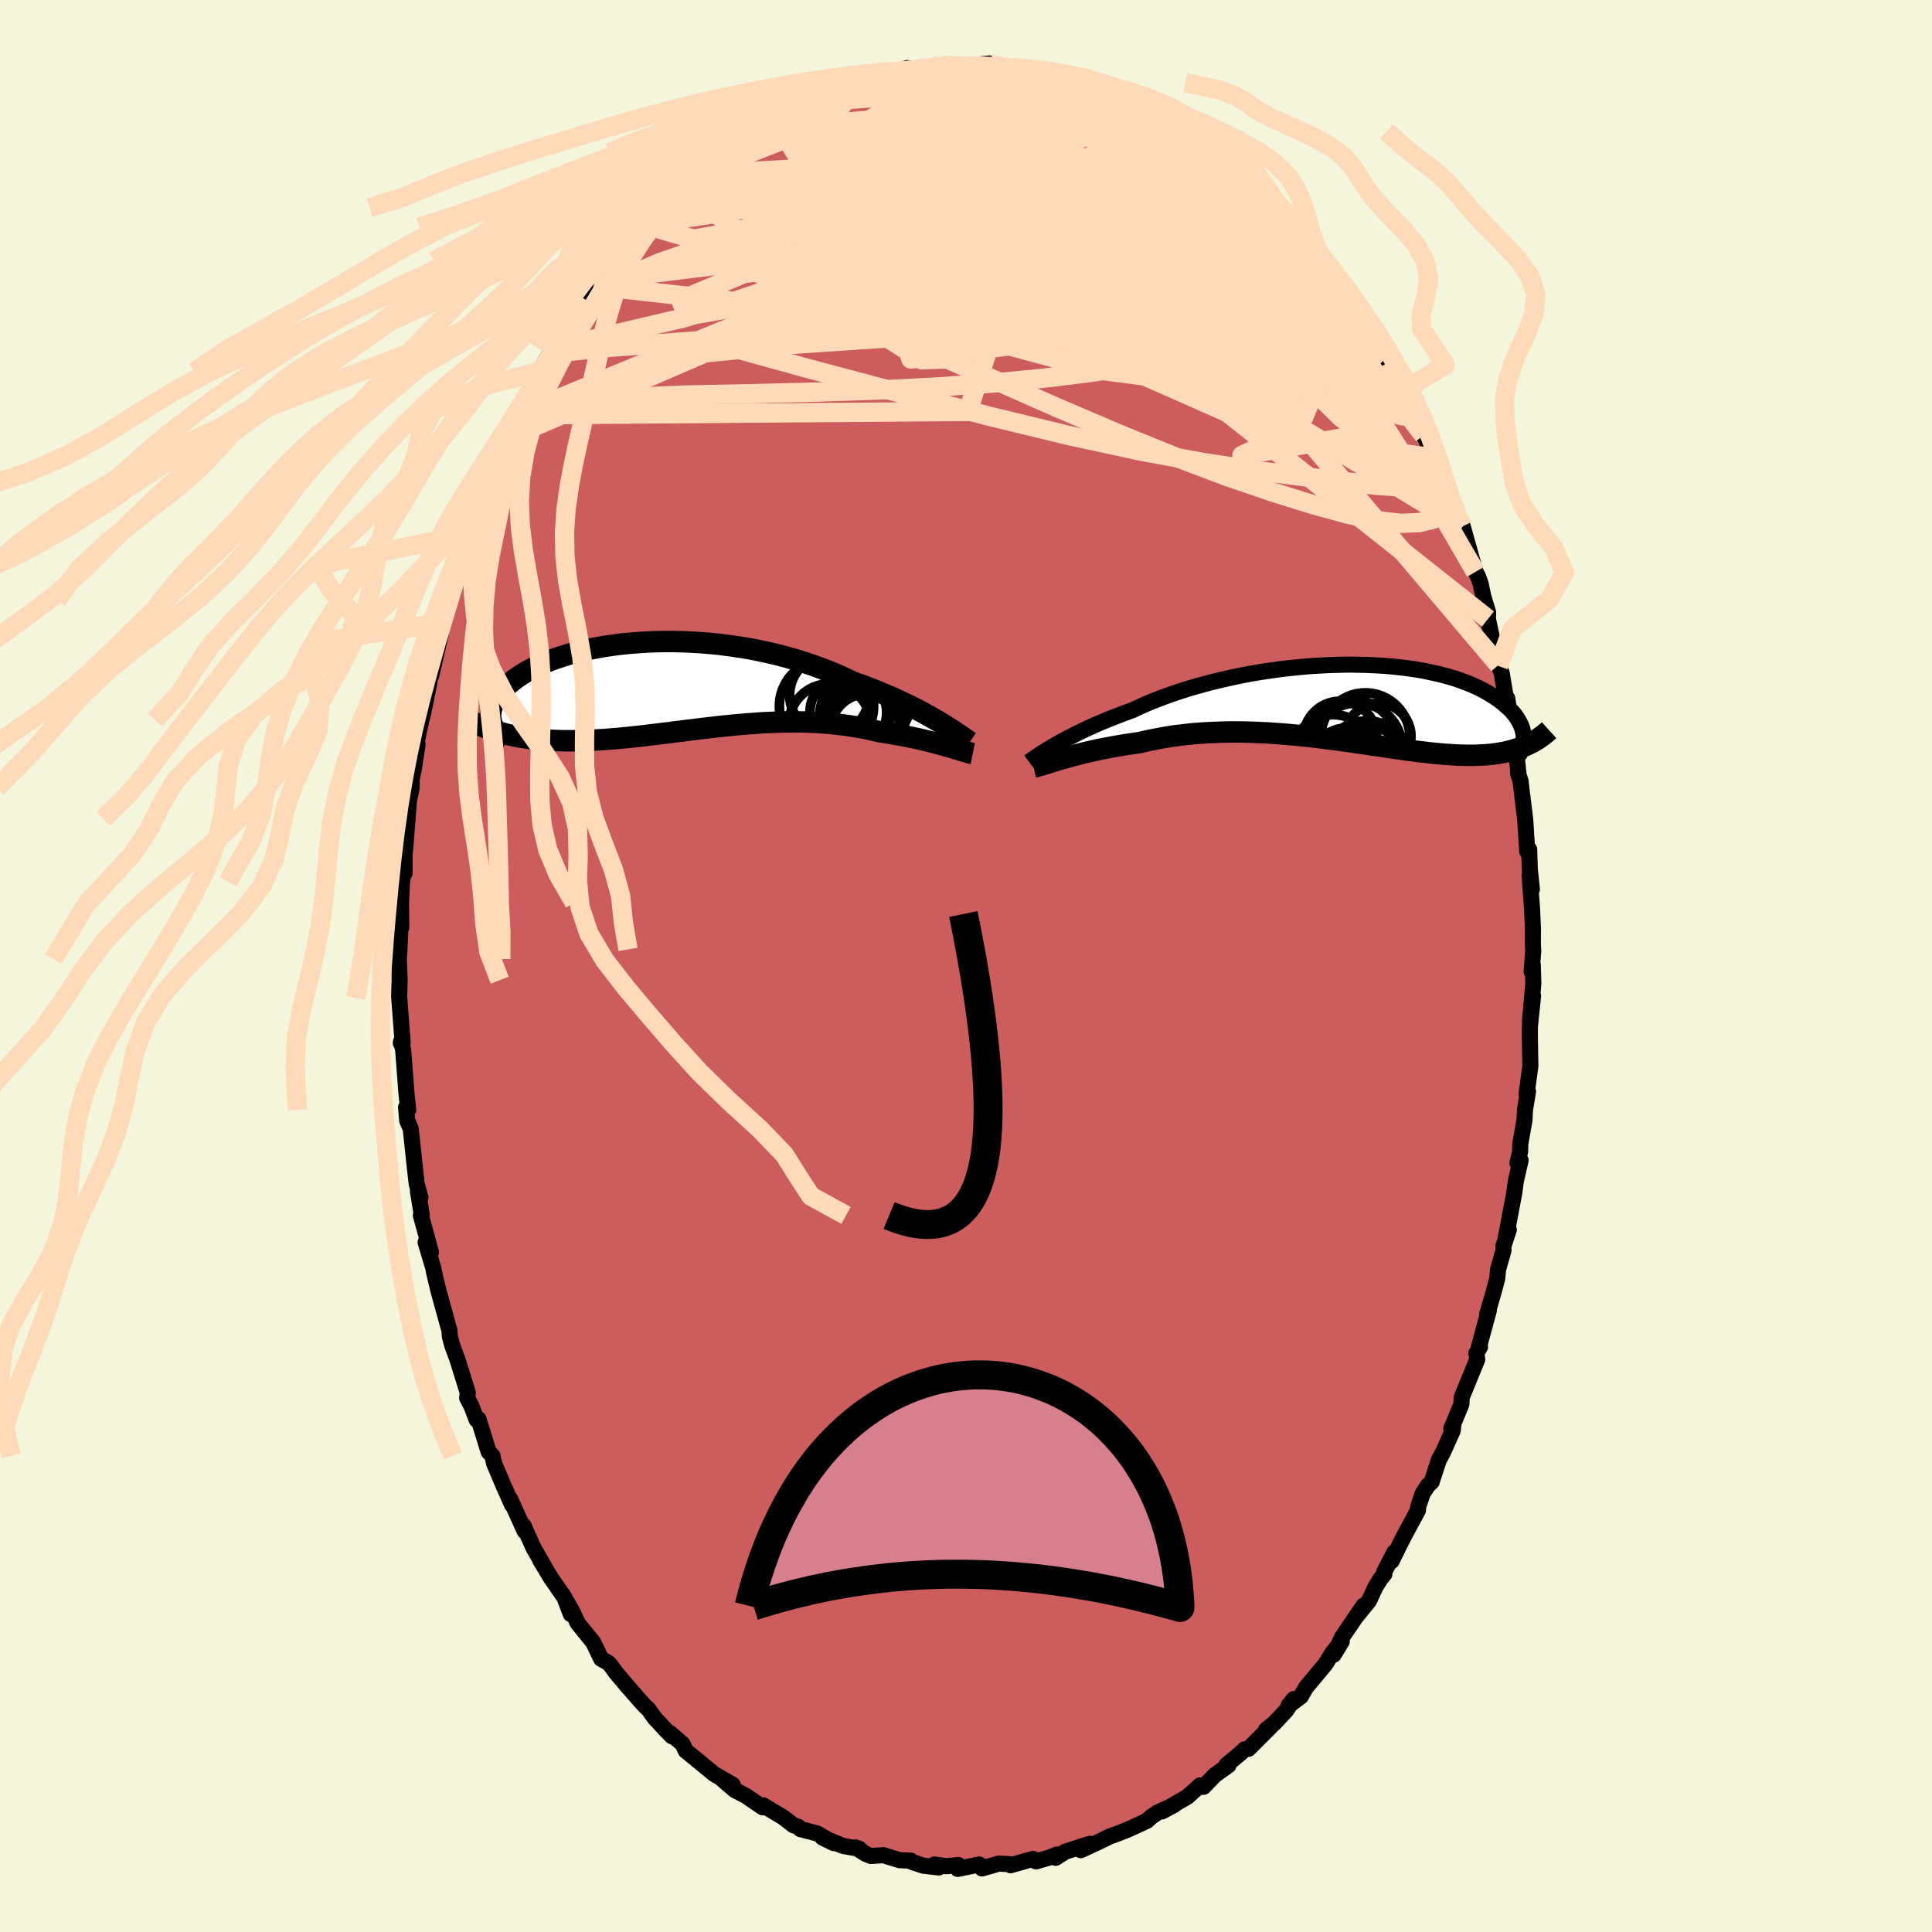 <svg viewBox="-100 -100 200 200" xmlns="http://www.w3.org/2000/svg" width="500" height="500" id="face-svg">
    <defs>
      <clipPath id="leftEyeClipPath">
        <polyline points="27.8,3.87 27.35,3.6 26.87,3.33 26.37,3.05 25.85,2.76 25.3,2.47 24.73,2.19 24.13,1.9 23.52,1.61 22.89,1.32 22.23,1.03 21.56,0.75 20.88,0.47 20.17,0.2 19.45,-0.07 18.71,-0.33 17.94,-0.71 17.13,-1.07 16.3,-1.42 15.44,-1.75 14.57,-2.07 13.67,-2.37 12.75,-2.66 11.81,-2.92 10.86,-3.17 9.9,-3.39 8.93,-3.6 7.95,-3.79 6.96,-3.95 5.98,-4.09 4.99,-4.22 4,-4.32 3.01,-4.4 2.04,-4.46 1.07,-4.5 0.1,-4.52 -0.84,-4.52 -1.78,-4.5 -2.7,-4.46 -3.6,-4.4 -4.48,-4.33 -5.34,-4.24 -6.18,-4.13 -7,-4.01 -7.79,-3.87 -8.56,-3.72 -9.29,-3.56 -10.01,-3.38 -10.69,-3.19 -11.34,-2.99 -11.97,-2.78 -12.56,-2.57 -13.12,-2.34 -13.66,-2.11 -14.16,-1.87 -14.63,-1.63 -15.08,-1.38 -15.49,-1.13 -15.88,-0.88 -16.24,-0.63 -16.57,-0.37 -16.87,-0.12 -17.15,0.14 -17.4,0.39 -17.63,0.64 -17.84,0.89 -18.03,1.13 -18.2,1.38 -18.34,1.62 -18.46,1.86 -18.56,2.1 -18.64,2.34 -18.7,2.57 -18.74,2.8 -18.76,3.03 -18.76,3.25 -18.74,3.47 -18.7,3.68 -18.65,3.89 -18.58,4.1 -17.51,4.97 -17.11,5.07 -16.71,5.17 -16.29,5.26 -15.87,5.34 -15.44,5.41 -14.99,5.48 -14.54,5.54 -14.08,5.59 -13.62,5.63 -13.14,5.67 -12.65,5.7 -12.16,5.72 -11.66,5.74 -11.15,5.75 -10.63,5.75 -10.1,5.75 -9.55,5.74 -9,5.72 -8.44,5.7 -7.87,5.67 -7.29,5.64 -6.69,5.6 -6.09,5.55 -5.48,5.5 -4.87,5.44 -4.24,5.38 -3.61,5.31 -2.96,5.24 -2.32,5.16 -1.66,5.08 -1,5 -0.33,4.92 0.34,4.83 1.02,4.75 1.71,4.66 2.4,4.58 3.09,4.49 3.78,4.41 4.48,4.33 5.18,4.25 5.89,4.18 6.59,4.11 7.3,4.05 8.01,3.99 8.71,3.94 9.42,3.89 10.13,3.86 10.83,3.83 11.54,3.81 12.24,3.8 12.94,3.8 13.64,3.81 14.33,3.83 15.02,3.86 15.71,3.91 16.39,3.96 17.06,4.03 17.73,4.11 18.39,4.2 19.05,4.31 19.7,4.42 20.34,4.55 20.97,4.69 21.59,4.83 22.13,4.91 22.66,5 23.18,5.09 23.7,5.18 24.2,5.28 24.7,5.38 25.18,5.48 25.65,5.58 26.11,5.69 26.56,5.8 27,5.91 27.42,6.02 27.82,6.13 28.21,6.24 28.58,6.34" />
      </clipPath>
      <clipPath id="rightEyeClipPath">
        <polyline points="-30.17,4.63 -29.79,4.41 -29.38,4.18 -28.94,3.94 -28.48,3.7 -28,3.45 -27.49,3.2 -26.96,2.94 -26.41,2.68 -25.83,2.42 -25.23,2.16 -24.61,1.9 -23.97,1.64 -23.31,1.39 -22.63,1.13 -21.94,0.88 -21.23,0.55 -20.5,0.22 -19.73,-0.1 -18.92,-0.41 -18.09,-0.72 -17.23,-1.01 -16.34,-1.3 -15.43,-1.57 -14.5,-1.83 -13.55,-2.08 -12.58,-2.31 -11.6,-2.53 -10.6,-2.74 -9.6,-2.93 -8.59,-3.1 -7.57,-3.25 -6.56,-3.39 -5.54,-3.51 -4.53,-3.61 -3.52,-3.7 -2.52,-3.76 -1.53,-3.81 -0.55,-3.84 0.41,-3.86 1.36,-3.85 2.28,-3.83 3.19,-3.79 4.08,-3.74 4.94,-3.67 5.78,-3.58 6.6,-3.48 7.39,-3.37 8.15,-3.24 8.88,-3.09 9.58,-2.94 10.26,-2.77 10.9,-2.6 11.52,-2.41 12.1,-2.21 12.65,-2.01 13.18,-1.79 13.67,-1.58 14.14,-1.35 14.58,-1.12 14.99,-0.89 15.37,-0.65 15.73,-0.42 16.07,-0.18 16.38,0.06 16.67,0.3 16.94,0.54 17.19,0.77 17.41,1.01 17.62,1.25 17.8,1.49 17.96,1.73 18.11,1.97 18.23,2.21 18.34,2.44 18.43,2.67 18.5,2.9 18.55,3.13 18.59,3.36 18.61,3.58 18.74,4.55 18.45,4.67 18.15,4.79 17.83,4.89 17.51,4.99 17.18,5.08 16.84,5.16 16.48,5.24 16.12,5.3 15.75,5.36 15.37,5.41 14.98,5.45 14.57,5.48 14.16,5.5 13.73,5.52 13.3,5.53 12.85,5.53 12.38,5.52 11.91,5.51 11.42,5.48 10.92,5.45 10.4,5.42 9.87,5.37 9.32,5.32 8.76,5.26 8.18,5.19 7.59,5.12 6.98,5.04 6.36,4.96 5.73,4.87 5.08,4.78 4.42,4.68 3.74,4.58 3.05,4.48 2.34,4.37 1.63,4.27 0.9,4.16 0.16,4.06 -0.59,3.95 -1.36,3.85 -2.13,3.76 -2.91,3.66 -3.7,3.57 -4.49,3.49 -5.3,3.41 -6.1,3.34 -6.92,3.28 -7.73,3.22 -8.55,3.18 -9.37,3.15 -10.19,3.12 -11.02,3.11 -11.83,3.11 -12.65,3.13 -13.46,3.16 -14.27,3.2 -15.07,3.25 -15.87,3.32 -16.65,3.41 -17.43,3.5 -18.19,3.62 -18.95,3.75 -19.68,3.89 -20.41,4.04 -21.12,4.21 -21.75,4.3 -22.38,4.39 -22.99,4.49 -23.59,4.59 -24.18,4.7 -24.76,4.81 -25.32,4.92 -25.87,5.04 -26.4,5.16 -26.92,5.28 -27.42,5.41 -27.9,5.53 -28.36,5.66 -28.8,5.78 -29.22,5.9" />
      </clipPath>
      <filter id="fuzzy">
        <feTurbulence id="turbulence" baseFrequency="0.05" numOctaves="3" type="noise" result="noise" />
        <feDisplacementMap in="SourceGraphic" in2="noise" scale="2" />
      </filter>
      <linearGradient id="rainbowGradient" x1="0%" y1="0%" x2="100%" y2="0%">
        <stop offset="0%" style="stop-color: [object Object]; stop-opacity: 1" />
        <stop offset="50%" style="stop-color: [object Object]; stop-opacity: 1" />
        <stop offset="100%" style="stop-color: [object Object]; stop-opacity: 1" />
      </linearGradient>
    </defs>
    <rect x="-100" y="-100" width="100%" height="100%" fill="rgb(245, 245, 220)" />
    <polyline id="faceContour" points="58.55,0.56 58.67,-0.15 58.73,1.8 58.38,5.72 58.7,3.1 58.37,6.32 58.37,7.25 58.42,10.38 58.03,13.25 58.18,12.99 57.87,14.87 57.81,15.98 57.38,18.4 57.36,19.21 57.09,20.39 57.41,20.12 56.91,22.32 56.76,23.47 55.86,28.23 56.19,27.3 55.63,29.01 55.64,29.45 55.08,31.42 54.99,32.36 54.6,33.83 53.95,36.05 54.12,35.67 53.07,39.54 53.21,39.44 52.84,40.08 52.92,40.74 51.32,44.64 51.28,45.37 50.24,47.89 50.47,47.35 50.39,48.08 49.37,50.36 48.95,51.12 48.2,53.42 47.81,53.78 47.27,54.61 46.81,55.98 46.79,56.33 45.24,59.21 44.05,61.61 44.34,60.69 43.27,62.78 43.31,62.95 42.94,63.4 42.4,64.25 41.72,65.72 40.24,67.54 41.16,66.21 38.95,69.45 38.06,71.3 38.9,69.92 37.97,71.04 37.21,72.27 35.22,74.65 34.66,75.62 33.39,76.56 33.93,75.89 33.14,77.08 31.92,78.38 31.05,79.07 31.62,78.66 29.24,81.04 28.84,81.09 28.48,81.44 26.96,82.71 27.17,82.75 25.78,83.74 24.59,84.97 24.23,84.99 24.23,84.82 22.91,86.01 20.29,87.52 21.51,86.87 19.85,87.62 19.21,88.05 18.73,88.49 16.78,89.39 15.79,89.78 15.23,89.99 14.99,90.06 13.55,90.76 11.88,91.53 12.81,90.87 10.29,91.68 9.28,92.32 9.41,91.98 8.63,92.29 7.25,92.69 6.93,92.43 4.61,93.09 4.45,92.97 3.39,92.92 1.66,93.42 1.49,93.09 1.35,93.01 -0.85,93.47 -0.81,93.06 -2.01,93.19 -3.26,93.01 -2.82,93.32 -4.44,93.13 -5.69,92.71 -5.72,92.61 -6.85,92.57 -8.56,92.05 -9.84,92.13 -10.34,91.93 -11.45,91.24 -11.04,91.39 -12.73,91.09 -14.86,90.22 -13.69,90.8 -15.42,89.79 -17.14,89.35 -17.37,89.1 -17.85,88.96 -18.89,88.15 -21.01,86.88 -20.89,86.98 -21.05,87.09 -22.84,85.87 -23.92,85.32 -25.27,84.16 -24.15,84.76 -26.02,83.68 -26.35,83.42 -27.5,82.47 -29.01,81.24 -29.34,80.54 -30.6,79.44 -30.44,79.74 -31.04,79.13 -32.26,77.81 -32.88,76.94 -33.17,76.68 -33.69,76.11 -34.99,74.63 -36.25,73.14 -36.73,72.47 -37.02,72.14 -37.77,71.72 -38.58,70.03 -40.21,68.01 -40.74,66.84 -41.35,65.78 -40.91,67.1 -41.58,65.35 -42.99,63.32 -44.09,61.49 -43.39,62.64 -44.77,60.24 -45.51,58.6 -45.79,57.95 -45.7,58.48 -47.18,55.19 -46.98,55.8 -47.89,53.76 -48.86,51.47 -49.02,50.71 -49.42,50.29 -50.46,46.92 -50.66,46.97 -51.2,45.55 -51.64,44.71 -51.57,44.19 -52.61,40.85 -52.66,40.7 -53.17,39.32 -53.43,38.36 -53.47,37.75 -54.1,35.47 -54.61,33.62 -55.07,31.7 -55.13,31.32 -55.94,28.6 -55.39,29.63 -56.43,25.82 -56.34,25.76 -56.74,23.29 -56.48,23.97 -56.86,22.57 -57.05,20.9 -57.11,20.34 -57.48,16.85 -57.85,16 -57.96,14.62 -57.74,14.9 -57.93,13.1 -58.26,8.72 -58.47,7.79 -58.51,7.97 -58.32,7.93 -58.67,3.32 -58.68,3.11 -58.63,1.47 -58.72,-0.72 -58.65,-1.72 -58.55,-3.85 -58.46,-3.98 -58.49,-6.54 -58.38,-8.72 -58.11,-10.31 -58.11,-9.62 -58.12,-11.38 -58.08,-11.83 -57.81,-15.23 -57.67,-17.1 -57.39,-18.42 -57.38,-18.92 -57.61,-18.25 -57.16,-20.41 -56.77,-22.97 -56.84,-23.32 -56.38,-25.47 -56.19,-26.2 -55.55,-29.39 -55.39,-30.68 -55.36,-30.06 -54.37,-34.35 -54.74,-33.7 -54.09,-35.57 -54.02,-36.54 -53.22,-39.09 -53.65,-37.85 -52.69,-40.56 -52.63,-41 -51.92,-42.79 -51.28,-44.78 -50.66,-46.87 -50.17,-48.1 -49.25,-50.85 -49.45,-50.27 -49.32,-49.91 -49.21,-50.44 -48.33,-52.72 -47.3,-55.36 -47.35,-54.69 -46.27,-57.05 -46.21,-57.45 -44.43,-60.85 -44.21,-61.17 -44.2,-61.53 -43.06,-63.42 -42.65,-63.88 -42.32,-64.02 -41.27,-66.23 -40.63,-67.42 -39.41,-68.85 -39.33,-68.93 -38.54,-70.42 -37.14,-72.03 -37.77,-71.05 -36.78,-73 -36.48,-73 -34.27,-75.77 -33.55,-76.51 -33.07,-76.75 -33.37,-76.78 -31.67,-78.51 -31.64,-78.34 -30.62,-79.59 -29.36,-80.66 -29.62,-80.73 -27.75,-82.21 -28.07,-81.93 -27.29,-82.35 -26.19,-83.61 -24.9,-84.19 -23.96,-85.18 -23.31,-85.5 -22.34,-86.37 -21.97,-86.7 -19.53,-87.88 -20.9,-87.11 -19.93,-87.85 -18.7,-88.24 -17.6,-89.26 -16.54,-89.44 -15.16,-90.28 -14.48,-90.13 -13.78,-90.77 -11.67,-91.62 -11.98,-91.3 -10.3,-91.61 -9.1,-91.92 -9.38,-91.89 -8.82,-92.3 -8.2,-92.21 -6.09,-92.96 -5.32,-92.8 -5.42,-92.84 -4.43,-92.97 -1.72,-93.22 -2.13,-93.11 -1.57,-93.13 0.53,-93.11 0.34,-93.22 2.46,-93.43 3.73,-93.11 3.51,-92.93 5.08,-93.09 4.77,-92.9 6.26,-92.84 8.64,-92.17 8.56,-92.2 9.07,-91.92 10.16,-91.85 11.36,-91.43 12.47,-91.29 13.68,-90.57 12.86,-90.86 14.51,-90.2 15.95,-90.07 16.31,-89.57 16.63,-89.37 18.86,-88.43 18.95,-88.3 19.42,-88.22 21.11,-87.3 20.99,-87.27 22.31,-86.41 23.73,-85.33 25.23,-84.27 24.7,-84.46 26.02,-83.41 26.41,-83.26 27.14,-82.87 27.55,-82.5 29.45,-80.99 30.23,-80.28 29.79,-80.33 31.12,-79.04 32.08,-77.96 33.09,-77.04 34.03,-76.05 33.87,-76.13 35.72,-73.83 35.9,-73.99 35.9,-73.55 37.49,-71.62 37.99,-70.96 39.75,-68.54 38.92,-69.75 40.36,-67.63 41.74,-65.91 41.57,-65.73 42.22,-64.99 41.74,-65.74 43.36,-62.81 43.61,-62.42 44.95,-60.22 45.27,-59.57 46.57,-56.78 46.83,-56.47 47.66,-54.62 47.38,-54.94 48.8,-52.14 48.67,-52.57 49.26,-50.59 49.47,-50.08 50.07,-48.12 50.92,-46.66 51.07,-46.04 50.63,-47.19 51.42,-45.51 52.74,-40.8 53,-40.33 53.28,-39.55 53.55,-38.26 54.05,-36.61 54.03,-35.92 54.5,-33.72 55.12,-31.06 55.14,-31.17 55.46,-30.29 55.91,-27.61 56.03,-27.7 56.61,-23.97 56.75,-23.55 57.08,-22.36 56.77,-23.91 57.2,-19.84 57.14,-19.98 57.4,-19.16 57.89,-15.16 58,-13.39 58.1,-11.85 58.3,-12.07 58.36,-10.05 58.58,-7.94 58.34,-9.39 58.6,-5.88 58.69,-3.79 58.68,-2.29 58.72,-1.55 58.55,0.56 58.67,-0.15" fill="rgb(205, 92, 92)" stroke="black" stroke-width="1.667" stroke-linejoin="round" filter="url(#fuzzy)" />
    <g transform="translate(39.12 -27.34)">
      <polyline id="rightCountour" points="-30.17,4.63 -29.79,4.41 -29.38,4.18 -28.94,3.94 -28.48,3.7 -28,3.45 -27.49,3.2 -26.96,2.94 -26.41,2.68 -25.83,2.42 -25.23,2.16 -24.61,1.9 -23.97,1.64 -23.31,1.39 -22.63,1.13 -21.94,0.88 -21.23,0.55 -20.5,0.22 -19.73,-0.1 -18.92,-0.41 -18.09,-0.72 -17.23,-1.01 -16.34,-1.3 -15.43,-1.57 -14.5,-1.83 -13.55,-2.08 -12.58,-2.31 -11.6,-2.53 -10.6,-2.74 -9.6,-2.93 -8.59,-3.1 -7.57,-3.25 -6.56,-3.39 -5.54,-3.51 -4.53,-3.61 -3.52,-3.7 -2.52,-3.76 -1.53,-3.81 -0.55,-3.84 0.41,-3.86 1.36,-3.85 2.28,-3.83 3.19,-3.79 4.08,-3.74 4.94,-3.67 5.78,-3.58 6.6,-3.48 7.39,-3.37 8.15,-3.24 8.88,-3.09 9.58,-2.94 10.26,-2.77 10.9,-2.6 11.52,-2.41 12.1,-2.21 12.65,-2.01 13.18,-1.79 13.67,-1.58 14.14,-1.35 14.58,-1.12 14.99,-0.89 15.37,-0.65 15.73,-0.42 16.07,-0.18 16.38,0.06 16.67,0.3 16.94,0.54 17.19,0.77 17.41,1.01 17.62,1.25 17.8,1.49 17.96,1.73 18.11,1.97 18.23,2.21 18.34,2.44 18.43,2.67 18.5,2.9 18.55,3.13 18.59,3.36 18.61,3.58 18.74,4.55 18.45,4.67 18.15,4.79 17.83,4.89 17.51,4.99 17.18,5.08 16.84,5.16 16.48,5.24 16.12,5.3 15.75,5.36 15.37,5.41 14.98,5.45 14.57,5.48 14.16,5.5 13.73,5.52 13.3,5.53 12.85,5.53 12.38,5.52 11.91,5.51 11.42,5.48 10.92,5.45 10.4,5.42 9.87,5.37 9.32,5.32 8.76,5.26 8.18,5.19 7.59,5.12 6.98,5.04 6.36,4.96 5.73,4.87 5.08,4.78 4.42,4.68 3.74,4.58 3.05,4.48 2.34,4.37 1.63,4.27 0.9,4.16 0.16,4.06 -0.59,3.95 -1.36,3.85 -2.13,3.76 -2.91,3.66 -3.7,3.57 -4.49,3.49 -5.3,3.41 -6.1,3.34 -6.92,3.28 -7.73,3.22 -8.55,3.18 -9.37,3.15 -10.19,3.12 -11.02,3.11 -11.83,3.11 -12.65,3.13 -13.46,3.16 -14.27,3.2 -15.07,3.25 -15.87,3.32 -16.65,3.41 -17.43,3.5 -18.19,3.62 -18.95,3.75 -19.68,3.89 -20.41,4.04 -21.12,4.21 -21.75,4.3 -22.38,4.39 -22.99,4.49 -23.59,4.59 -24.18,4.7 -24.76,4.81 -25.32,4.92 -25.87,5.04 -26.4,5.16 -26.92,5.28 -27.42,5.41 -27.9,5.53 -28.36,5.66 -28.8,5.78 -29.22,5.9" fill="white" stroke="white" stroke-width="0" stroke-linejoin="round" filter="url(#fuzzy)" />
    </g>
    <g transform="translate(-30.45 -29.07)">
      <polyline id="leftCountour" points="27.8,3.87 27.35,3.6 26.87,3.33 26.37,3.05 25.85,2.76 25.3,2.47 24.73,2.19 24.13,1.9 23.52,1.61 22.89,1.32 22.23,1.03 21.56,0.75 20.88,0.47 20.17,0.2 19.45,-0.07 18.71,-0.33 17.94,-0.71 17.13,-1.07 16.3,-1.42 15.44,-1.75 14.57,-2.07 13.67,-2.37 12.75,-2.66 11.81,-2.92 10.86,-3.17 9.9,-3.39 8.93,-3.6 7.95,-3.79 6.96,-3.95 5.98,-4.09 4.99,-4.22 4,-4.32 3.01,-4.4 2.04,-4.46 1.07,-4.5 0.1,-4.52 -0.84,-4.52 -1.78,-4.5 -2.7,-4.46 -3.6,-4.4 -4.48,-4.33 -5.34,-4.24 -6.18,-4.13 -7,-4.01 -7.79,-3.87 -8.56,-3.72 -9.29,-3.56 -10.01,-3.38 -10.69,-3.19 -11.34,-2.99 -11.97,-2.78 -12.56,-2.57 -13.12,-2.34 -13.66,-2.11 -14.16,-1.87 -14.63,-1.63 -15.08,-1.38 -15.49,-1.13 -15.88,-0.88 -16.24,-0.63 -16.57,-0.37 -16.87,-0.12 -17.15,0.14 -17.4,0.39 -17.63,0.64 -17.84,0.89 -18.03,1.13 -18.2,1.38 -18.34,1.62 -18.46,1.86 -18.56,2.1 -18.64,2.34 -18.7,2.57 -18.74,2.8 -18.76,3.03 -18.76,3.25 -18.74,3.47 -18.7,3.68 -18.65,3.89 -18.58,4.1 -17.51,4.97 -17.11,5.07 -16.71,5.17 -16.29,5.26 -15.87,5.34 -15.44,5.41 -14.99,5.48 -14.54,5.54 -14.08,5.59 -13.62,5.63 -13.14,5.67 -12.65,5.7 -12.16,5.72 -11.66,5.74 -11.15,5.75 -10.63,5.75 -10.1,5.75 -9.55,5.74 -9,5.72 -8.44,5.7 -7.87,5.67 -7.29,5.64 -6.69,5.6 -6.09,5.55 -5.48,5.5 -4.87,5.44 -4.24,5.38 -3.61,5.31 -2.96,5.24 -2.32,5.16 -1.66,5.08 -1,5 -0.33,4.92 0.34,4.83 1.02,4.75 1.71,4.66 2.4,4.58 3.09,4.49 3.78,4.41 4.48,4.33 5.18,4.25 5.89,4.18 6.59,4.11 7.3,4.05 8.01,3.99 8.71,3.94 9.42,3.89 10.13,3.86 10.83,3.83 11.54,3.81 12.24,3.8 12.94,3.8 13.64,3.81 14.33,3.83 15.02,3.86 15.71,3.91 16.39,3.96 17.06,4.03 17.73,4.11 18.39,4.2 19.05,4.31 19.7,4.42 20.34,4.55 20.97,4.69 21.59,4.83 22.13,4.91 22.66,5 23.18,5.09 23.7,5.18 24.2,5.28 24.7,5.38 25.18,5.48 25.65,5.58 26.11,5.69 26.56,5.8 27,5.91 27.42,6.02 27.82,6.13 28.21,6.24 28.58,6.34" fill="white" stroke="white" stroke-width="0" stroke-linejoin="round" filter="url(#fuzzy)" />
    </g>
    <g transform="translate(39.12 -27.34)">
      <polyline id="rightUpper" points="-32.59,6.21 -32.47,6.12 -32.31,6.01 -32.13,5.89 -31.93,5.75 -31.7,5.6 -31.45,5.43 -31.17,5.24 -30.86,5.05 -30.53,4.85 -30.17,4.63 -29.79,4.41 -29.38,4.18 -28.94,3.94 -28.48,3.7 -28,3.45 -27.49,3.2 -26.96,2.94 -26.41,2.68 -25.83,2.42 -25.23,2.16 -24.61,1.9 -23.97,1.64 -23.31,1.39 -22.63,1.13 -21.94,0.88 -21.23,0.55 -20.5,0.22 -19.73,-0.1 -18.92,-0.41 -18.09,-0.72 -17.23,-1.01 -16.34,-1.3 -15.43,-1.57 -14.5,-1.83 -13.55,-2.08 -12.58,-2.31 -11.6,-2.53 -10.6,-2.74 -9.6,-2.93 -8.59,-3.1 -7.57,-3.25 -6.56,-3.39 -5.54,-3.51 -4.53,-3.61 -3.52,-3.7 -2.52,-3.76 -1.53,-3.81 -0.55,-3.84 0.41,-3.86 1.36,-3.85 2.28,-3.83 3.19,-3.79 4.08,-3.74 4.94,-3.67 5.78,-3.58 6.6,-3.48 7.39,-3.37 8.15,-3.24 8.88,-3.09 9.58,-2.94 10.26,-2.77 10.9,-2.6 11.52,-2.41 12.1,-2.21 12.65,-2.01 13.18,-1.79 13.67,-1.58 14.14,-1.35 14.58,-1.12 14.99,-0.89 15.37,-0.65 15.73,-0.42 16.07,-0.18 16.38,0.06 16.67,0.3 16.94,0.54 17.19,0.77 17.41,1.01 17.62,1.25 17.8,1.49 17.96,1.73 18.11,1.97 18.23,2.21 18.34,2.44 18.43,2.67 18.5,2.9 18.55,3.13 18.59,3.36 18.61,3.58 18.62,3.79 18.61,4.01 18.59,4.22 18.55,4.42 18.5,4.62 18.44,4.82 18.37,5.01 18.29,5.2 18.19,5.38 18.08,5.56" fill="none" stroke="black" stroke-width="1.667" stroke-linejoin="round" filter="url(#fuzzy)" />
      <polyline id="rightLower" points="-32.12,6.76 -31.95,6.72 -31.76,6.67 -31.53,6.6 -31.28,6.53 -31,6.44 -30.69,6.35 -30.36,6.24 -30,6.13 -29.63,6.02 -29.22,5.9 -28.8,5.78 -28.36,5.66 -27.9,5.53 -27.42,5.41 -26.92,5.28 -26.4,5.16 -25.87,5.04 -25.32,4.92 -24.76,4.81 -24.18,4.7 -23.59,4.59 -22.99,4.49 -22.38,4.39 -21.75,4.3 -21.12,4.21 -20.41,4.04 -19.68,3.89 -18.95,3.75 -18.19,3.62 -17.43,3.5 -16.65,3.41 -15.87,3.32 -15.07,3.25 -14.27,3.2 -13.46,3.16 -12.65,3.13 -11.83,3.11 -11.02,3.11 -10.19,3.12 -9.37,3.15 -8.55,3.18 -7.73,3.22 -6.92,3.28 -6.1,3.34 -5.3,3.41 -4.49,3.49 -3.7,3.57 -2.91,3.66 -2.13,3.76 -1.36,3.85 -0.59,3.95 0.16,4.06 0.9,4.16 1.63,4.27 2.34,4.37 3.05,4.48 3.74,4.58 4.42,4.68 5.08,4.78 5.73,4.87 6.36,4.96 6.98,5.04 7.59,5.12 8.18,5.19 8.76,5.26 9.32,5.32 9.87,5.37 10.4,5.42 10.92,5.45 11.42,5.48 11.91,5.51 12.38,5.52 12.85,5.53 13.3,5.53 13.73,5.52 14.16,5.5 14.57,5.48 14.98,5.45 15.37,5.41 15.75,5.36 16.12,5.3 16.48,5.24 16.84,5.16 17.18,5.08 17.51,4.99 17.83,4.89 18.15,4.79 18.45,4.67 18.74,4.55 19.03,4.42 19.31,4.28 19.58,4.14 19.84,3.99 20.09,3.83 20.34,3.66 20.57,3.49 20.8,3.31 21.03,3.12 21.24,2.93" fill="none" stroke="black" stroke-width="2.222" stroke-linejoin="round" filter="url(#fuzzy)" />
      <circle r="3.458" cx="2.616" cy="6.024" stroke="black" fill="none" stroke-width="1.0" filter="url(#fuzzy)" clip-path="url(#rightEyeClipPath)" /><circle r="3.07" cx="0.096" cy="5.799" stroke="black" fill="none" stroke-width="1.0" filter="url(#fuzzy)" clip-path="url(#rightEyeClipPath)" /><circle r="4.612" cx="2.221" cy="3.674" stroke="black" fill="none" stroke-width="1.0" filter="url(#fuzzy)" clip-path="url(#rightEyeClipPath)" /><circle r="4.244" cx="-1.114" cy="5.564" stroke="black" fill="none" stroke-width="1.0" filter="url(#fuzzy)" clip-path="url(#rightEyeClipPath)" /><circle r="4.784" cx="2.396" cy="6.754" stroke="black" fill="none" stroke-width="1.0" filter="url(#fuzzy)" clip-path="url(#rightEyeClipPath)" /><circle r="4.652" cx="1.371" cy="4.759" stroke="black" fill="none" stroke-width="1.0" filter="url(#fuzzy)" clip-path="url(#rightEyeClipPath)" /><circle r="3.382" cx="3.561" cy="3.534" stroke="black" fill="none" stroke-width="1.0" filter="url(#fuzzy)" clip-path="url(#rightEyeClipPath)" /><circle r="3.076" cx="3.091" cy="7.124" stroke="black" fill="none" stroke-width="1.0" filter="url(#fuzzy)" clip-path="url(#rightEyeClipPath)" /><circle r="3.786" cx="-0.389" cy="3.714" stroke="black" fill="none" stroke-width="1.0" filter="url(#fuzzy)" clip-path="url(#rightEyeClipPath)" /><circle r="4.184" cx="1.131" cy="4.029" stroke="black" fill="none" stroke-width="1.0" filter="url(#fuzzy)" clip-path="url(#rightEyeClipPath)" />
      </g>
    <g transform="translate(-30.45 -29.07)">
      <polyline id="leftUpper" points="30.85,5.88 30.67,5.76 30.47,5.62 30.23,5.46 29.97,5.27 29.67,5.07 29.35,4.86 29.01,4.63 28.63,4.39 28.23,4.14 27.8,3.87 27.35,3.6 26.87,3.33 26.37,3.05 25.85,2.76 25.3,2.47 24.73,2.19 24.13,1.9 23.52,1.61 22.89,1.32 22.23,1.03 21.56,0.75 20.88,0.47 20.17,0.2 19.45,-0.07 18.71,-0.33 17.94,-0.71 17.13,-1.07 16.3,-1.42 15.44,-1.75 14.57,-2.07 13.67,-2.37 12.75,-2.66 11.81,-2.92 10.86,-3.17 9.9,-3.39 8.93,-3.6 7.95,-3.79 6.96,-3.95 5.98,-4.09 4.99,-4.22 4,-4.32 3.01,-4.4 2.04,-4.46 1.07,-4.5 0.1,-4.52 -0.84,-4.52 -1.78,-4.5 -2.7,-4.46 -3.6,-4.4 -4.48,-4.33 -5.34,-4.24 -6.18,-4.13 -7,-4.01 -7.79,-3.87 -8.56,-3.72 -9.29,-3.56 -10.01,-3.38 -10.69,-3.19 -11.34,-2.99 -11.97,-2.78 -12.56,-2.57 -13.12,-2.34 -13.66,-2.11 -14.16,-1.87 -14.63,-1.63 -15.08,-1.38 -15.49,-1.13 -15.88,-0.88 -16.24,-0.63 -16.57,-0.37 -16.87,-0.12 -17.15,0.14 -17.4,0.39 -17.63,0.64 -17.84,0.89 -18.03,1.13 -18.2,1.38 -18.34,1.62 -18.46,1.86 -18.56,2.1 -18.64,2.34 -18.7,2.57 -18.74,2.8 -18.76,3.03 -18.76,3.25 -18.74,3.47 -18.7,3.68 -18.65,3.89 -18.58,4.1 -18.49,4.3 -18.39,4.49 -18.28,4.69 -18.15,4.87 -18,5.05 -17.84,5.23 -17.67,5.4 -17.48,5.56 -17.29,5.73 -17.08,5.88" fill="none" stroke="black" stroke-width="2.222" stroke-linejoin="round" filter="url(#fuzzy)" />
      <polyline id="leftLower" points="31.15,7.08 31,7.05 30.83,7.01 30.63,6.95 30.4,6.88 30.15,6.81 29.88,6.73 29.58,6.64 29.27,6.54 28.93,6.44 28.58,6.34 28.21,6.24 27.82,6.13 27.42,6.02 27,5.91 26.56,5.8 26.11,5.69 25.65,5.58 25.18,5.48 24.7,5.38 24.2,5.28 23.7,5.18 23.18,5.09 22.66,5 22.13,4.91 21.59,4.83 20.97,4.69 20.34,4.55 19.7,4.42 19.05,4.31 18.39,4.2 17.73,4.11 17.06,4.03 16.39,3.96 15.71,3.91 15.02,3.86 14.33,3.83 13.64,3.81 12.94,3.8 12.24,3.8 11.54,3.81 10.83,3.83 10.13,3.86 9.42,3.89 8.71,3.94 8.01,3.99 7.3,4.05 6.59,4.11 5.89,4.18 5.18,4.25 4.48,4.33 3.78,4.41 3.09,4.49 2.4,4.58 1.71,4.66 1.02,4.75 0.34,4.83 -0.33,4.92 -1,5 -1.66,5.08 -2.32,5.16 -2.96,5.24 -3.61,5.31 -4.24,5.38 -4.87,5.44 -5.48,5.5 -6.09,5.55 -6.69,5.6 -7.29,5.64 -7.87,5.67 -8.44,5.7 -9,5.72 -9.55,5.74 -10.1,5.75 -10.63,5.75 -11.15,5.75 -11.66,5.74 -12.16,5.72 -12.65,5.7 -13.14,5.67 -13.62,5.63 -14.08,5.59 -14.54,5.54 -14.99,5.48 -15.44,5.41 -15.87,5.34 -16.29,5.26 -16.71,5.17 -17.11,5.07 -17.51,4.97 -17.9,4.86 -18.28,4.75 -18.65,4.63 -19.01,4.5 -19.36,4.36 -19.7,4.22 -20.03,4.08 -20.36,3.92 -20.68,3.76 -20.98,3.6" fill="none" stroke="black" stroke-width="2.222" stroke-linejoin="round" filter="url(#fuzzy)" />
      <circle r="3.574" cx="18.903" cy="2.942" stroke="black" fill="none" stroke-width="1.0" filter="url(#fuzzy)" clip-path="url(#leftEyeClipPath)" /><circle r="4.876" cx="16.008" cy="2.187" stroke="black" fill="none" stroke-width="1.0" filter="url(#fuzzy)" clip-path="url(#leftEyeClipPath)" /><circle r="3.862" cx="20.258" cy="4.737" stroke="black" fill="none" stroke-width="1.0" filter="url(#fuzzy)" clip-path="url(#leftEyeClipPath)" /><circle r="4.12" cx="16.313" cy="1.012" stroke="black" fill="none" stroke-width="1.0" filter="url(#fuzzy)" clip-path="url(#leftEyeClipPath)" /><circle r="3.226" cx="19.578" cy="2.417" stroke="black" fill="none" stroke-width="1.0" filter="url(#fuzzy)" clip-path="url(#leftEyeClipPath)" /><circle r="4.25" cx="16.348" cy="4.102" stroke="black" fill="none" stroke-width="1.0" filter="url(#fuzzy)" clip-path="url(#leftEyeClipPath)" /><circle r="3.974" cx="18.263" cy="2.842" stroke="black" fill="none" stroke-width="1.0" filter="url(#fuzzy)" clip-path="url(#leftEyeClipPath)" /><circle r="4.136" cx="20.563" cy="1.807" stroke="black" fill="none" stroke-width="1.0" filter="url(#fuzzy)" clip-path="url(#leftEyeClipPath)" /><circle r="3.41" cx="20.163" cy="3.367" stroke="black" fill="none" stroke-width="1.0" filter="url(#fuzzy)" clip-path="url(#leftEyeClipPath)" /><circle r="4.414" cx="19.973" cy="1.507" stroke="black" fill="none" stroke-width="1.0" filter="url(#fuzzy)" clip-path="url(#leftEyeClipPath)" />
    </g>
    <g id="hairs">
      <polyline points="-11.98,-91.3 -10.54,-91.53 -9.39,-91.63 -8.27,-91.63 -6.95,-91.56 -5.4,-91.45 -3.65,-91.27 -1.78,-91.04 0.18,-90.76 2.19,-90.44 4.24,-90.09 6.28,-89.72 8.31,-89.34 10.3,-88.95 12.23,-88.55 14.1,-88.14 15.88,-87.73 17.5,-87.34 18.9,-87.05 19.99,-86.91 20.68,-87.01" fill="none" stroke="rgb(255, 218, 185)" stroke-width="2" stroke-linejoin="round" filter="url(#fuzzy)" /><polyline points="4.77,-92.9 6.27,-92.69 7.43,-92.43 8.21,-92.2 8.79,-92 9.25,-91.79 9.58,-91.56 9.76,-91.33 9.73,-91.09 9.48,-90.85 9.01,-90.61 8.3,-90.36 7.32,-90.09 6.05,-89.79 4.45,-89.48 2.49,-89.15 0.15,-88.8 -2.57,-88.42 -5.67,-88.02 -9.08,-87.64 -12.74,-87.33 -16.74,-87.12" fill="none" stroke="rgb(255, 218, 185)" stroke-width="2" stroke-linejoin="round" filter="url(#fuzzy)" /><polyline points="8.56,-92.2 9.21,-91.97 9.99,-91.73 10.68,-91.45 11.17,-91.14 11.44,-90.81 11.51,-90.46 11.41,-90.08 11.14,-89.66 10.66,-89.2 9.96,-88.69 8.99,-88.13 7.74,-87.52 6.2,-86.86 4.36,-86.14 2.23,-85.37 -0.22,-84.54 -2.98,-83.67 -6.12,-82.76 -9.65,-81.82 -13.62,-80.85 -18,-79.83 -22.79,-78.77 -27.93,-77.67" fill="none" stroke="rgb(255, 218, 185)" stroke-width="2" stroke-linejoin="round" filter="url(#fuzzy)" /><polyline points="44.95,-60.22 45.41,-59.18 45.79,-58.1 45.88,-57.37 45.67,-57.01 45.16,-56.95 44.34,-57.19 43.21,-57.71 41.75,-58.53 39.94,-59.67 37.75,-61.18 35.18,-63.09 32.21,-65.4 28.82,-68.1 25,-71.13 20.69,-74.51 15.84,-78.31 10.39,-82.67 4.34,-87.61" fill="none" stroke="rgb(255, 218, 185)" stroke-width="2" stroke-linejoin="round" filter="url(#fuzzy)" /><polyline points="41.57,-65.73 41.89,-65.33 42.09,-64.88 42.26,-64.28 42.3,-63.72 42.11,-63.36 41.62,-63.3 40.76,-63.6 39.51,-64.34 37.84,-65.54 35.76,-67.2 33.23,-69.32 30.24,-71.91 26.75,-74.97 22.74,-78.51 18.29,-82.54 13.53,-87.08" fill="none" stroke="rgb(255, 218, 185)" stroke-width="2" stroke-linejoin="round" filter="url(#fuzzy)" /><polyline points="-19.93,-87.85 -18.67,-88.34 -17.2,-88.83 -15.54,-89.22 -13.73,-89.51 -11.77,-89.73 -9.7,-89.88 -7.52,-89.95 -5.29,-89.97 -3.04,-89.94 -0.81,-89.89 1.38,-89.85 3.53,-89.83 5.66,-89.82 7.76,-89.79 9.81,-89.74 11.74,-89.66 13.47,-89.6 14.94,-89.6" fill="none" stroke="rgb(255, 218, 185)" stroke-width="2" stroke-linejoin="round" filter="url(#fuzzy)" /><polyline points="35.9,-73.99 36.3,-73.19 36.94,-72.16 37.45,-71.24 37.73,-70.51 37.78,-69.93 37.6,-69.52 37.16,-69.27 36.46,-69.19 35.5,-69.24 34.29,-69.4 32.85,-69.63 31.18,-69.94 29.24,-70.35 27.01,-70.92 24.47,-71.69 21.58,-72.71 18.31,-73.99 14.65,-75.55 10.57,-77.35 6.05,-79.38 1.08,-81.61 -4.31,-84.04 -10.13,-86.69" fill="none" stroke="rgb(255, 218, 185)" stroke-width="2" stroke-linejoin="round" filter="url(#fuzzy)" /><polyline points="43.61,-62.42 44.55,-60.76 45.11,-59.49 45.41,-58.51 45.44,-57.85 45.19,-57.51 44.68,-57.45 43.89,-57.64 42.83,-58.09 41.48,-58.79 39.83,-59.77 37.87,-61.07 35.57,-62.7 32.93,-64.66 29.94,-66.94 26.59,-69.5 22.82,-72.35 18.6,-75.56 13.91,-79.21 8.8,-83.37 3.45,-88.03" fill="none" stroke="rgb(255, 218, 185)" stroke-width="2" stroke-linejoin="round" filter="url(#fuzzy)" /><polyline points="8.64,-92.17 8.87,-92.05 9.64,-91.74 10.74,-91.29 12.01,-90.71 13.33,-90.06 14.66,-89.34 16,-88.59 17.35,-87.81 18.72,-87.02 20.09,-86.22 21.43,-85.43 22.71,-84.66 23.93,-83.92 25.06,-83.24 26.09,-82.61 26.99,-82.05 27.75,-81.59 28.34,-81.26 28.74,-81.07 28.95,-81.05 28.97,-81.18 28.66,-81.56" fill="none" stroke="rgb(255, 218, 185)" stroke-width="2" stroke-linejoin="round" filter="url(#fuzzy)" /><polyline points="-33.37,-76.78 -31.96,-77.8 -30.42,-78.27 -28.44,-78.49 -26.01,-78.5 -23.17,-78.27 -19.91,-77.82 -16.24,-77.19 -12.17,-76.4 -7.69,-75.5 -2.85,-74.46 2.3,-73.3 7.7,-72.01 13.3,-70.62 19.07,-69.18 24.94,-67.72 30.88,-66.25 36.94,-64.71" fill="none" stroke="rgb(255, 218, 185)" stroke-width="2" stroke-linejoin="round" filter="url(#fuzzy)" /><polyline points="-28.07,-81.93 -27.19,-82.57 -26.17,-83.38 -25.14,-84.16 -24.2,-84.88 -23.36,-85.5 -22.64,-86.02 -22.06,-86.4 -21.65,-86.65 -21.42,-86.75 -21.37,-86.71 -21.47,-86.55 -21.74,-86.25 -22.21,-85.81 -22.93,-85.18 -23.97,-84.31 -25.38,-83.17 -27.19,-81.74 -29.38,-80.06" fill="none" stroke="rgb(255, 218, 185)" stroke-width="2" stroke-linejoin="round" filter="url(#fuzzy)" /><polyline points="35.9,-73.99 36.29,-73.19 36.91,-72.16 37.39,-71.24 37.62,-70.5 37.62,-69.93 37.36,-69.51 36.83,-69.24 36.04,-69.14 34.98,-69.17 33.67,-69.29 32.13,-69.48 30.35,-69.75 28.29,-70.12 25.92,-70.63 23.18,-71.34 20.05,-72.26 16.49,-73.42 12.49,-74.82 8.06,-76.43 3.19,-78.23 -2.15,-80.2 -7.96,-82.33 -14.23,-84.63" fill="none" stroke="rgb(255, 218, 185)" stroke-width="2" stroke-linejoin="round" filter="url(#fuzzy)" /><polyline points="16.31,-89.57 17,-89.2 17.7,-88.75 18.1,-88.32 18.23,-87.87 18.14,-87.34 17.83,-86.73 17.27,-86.04 16.42,-85.31 15.23,-84.58 13.66,-83.85 11.72,-83.14 9.4,-82.4 6.71,-81.63 3.65,-80.81 0.2,-79.93 -3.66,-79.01 -7.97,-78.05 -12.79,-77 -18.16,-75.79 -24.15,-74.4 -30.7,-72.87" fill="none" stroke="rgb(255, 218, 185)" stroke-width="2" stroke-linejoin="round" filter="url(#fuzzy)" /><polyline points="-33.37,-76.78 -32.03,-77.84 -30.69,-78.41 -29.05,-78.81 -27.09,-79.06 -24.84,-79.15 -22.3,-79.07 -19.46,-78.87 -16.31,-78.58 -12.88,-78.22 -9.21,-77.81 -5.33,-77.36 -1.3,-76.85 2.85,-76.28 7.11,-75.63 11.47,-74.87 15.96,-73.98 20.6,-72.94 25.38,-71.8 30.19,-70.72 34.79,-69.94" fill="none" stroke="rgb(255, 218, 185)" stroke-width="2" stroke-linejoin="round" filter="url(#fuzzy)" /><polyline points="2.46,-93.43 3.34,-93.18 4.08,-93.02 4.91,-92.89 5.86,-92.72 6.84,-92.53 7.75,-92.34 8.48,-92.18 8.98,-92.06 9.21,-91.99 9.15,-92 8.73,-92.07 7.89,-92.22 6.69,-92.43 5.21,-92.71" fill="none" stroke="rgb(255, 218, 185)" stroke-width="2" stroke-linejoin="round" filter="url(#fuzzy)" /><polyline points="-23.96,-85.18 -23.24,-85.64 -22.4,-86.22 -21.57,-86.75 -20.8,-87.21 -20.09,-87.61 -19.4,-88 -18.7,-88.38 -18,-88.73 -17.35,-89.04 -16.8,-89.27 -16.39,-89.39 -16.16,-89.4 -16.15,-89.27 -16.38,-88.99 -16.87,-88.55 -17.66,-87.95 -18.72,-87.2 -20.05,-86.33 -21.58,-85.34 -23.34,-84.22 -25.36,-82.94 -27.73,-81.43" fill="none" stroke="rgb(255, 218, 185)" stroke-width="2" stroke-linejoin="round" filter="url(#fuzzy)" /><polyline points="34.03,-76.05 34.12,-75.55 33.98,-74.73 33.21,-73.93 31.83,-73.07 29.85,-72.14 27.21,-71.18 23.87,-70.24 19.76,-69.33 14.84,-68.43 9.08,-67.54 2.44,-66.65 -5.1,-65.74 -13.51,-64.82 -22.76,-63.89 -32.89,-62.91" fill="none" stroke="rgb(255, 218, 185)" stroke-width="2" stroke-linejoin="round" filter="url(#fuzzy)" /><polyline points="26.02,-83.41 26.42,-83.21 26.84,-82.91 27.18,-82.53 27.33,-82.19 27.15,-81.95 26.64,-81.86 25.8,-81.91 24.6,-82.14 22.98,-82.56 20.88,-83.22 18.22,-84.14 15.01,-85.32 11.24,-86.8 6.93,-88.59 1.97,-90.66" fill="none" stroke="rgb(255, 218, 185)" stroke-width="2" stroke-linejoin="round" filter="url(#fuzzy)" /><polyline points="48.67,-52.57 48.83,-51.19 48.32,-50.3 47.15,-49.74 45.27,-49.57 42.64,-49.75 39.3,-50.13 35.23,-50.62 30.4,-51.24 24.73,-52.09 18.18,-53.28 10.74,-54.89 2.45,-56.9 -6.71,-59.28 -16.77,-61.96 -27.74,-64.99" fill="none" stroke="rgb(255, 218, 185)" stroke-width="2" stroke-linejoin="round" filter="url(#fuzzy)" /><polyline points="-8.82,-92.3 -7.77,-92.39 -6.42,-92.53 -5.07,-92.58 -3.67,-92.57 -2.18,-92.52 -0.61,-92.44 0.98,-92.34 2.55,-92.22 4.07,-92.1 5.53,-91.98 6.88,-91.87 8.07,-91.77 9.06,-91.67 9.85,-91.59 10.44,-91.54 10.79,-91.54 10.77,-91.63" fill="none" stroke="rgb(255, 218, 185)" stroke-width="2" stroke-linejoin="round" filter="url(#fuzzy)" /><polyline points="50.07,-48.12 50.42,-47.22 50.11,-46.93 49.41,-46.67 48.4,-46.27 46.98,-45.91 45.06,-45.82 42.6,-46.1 39.56,-46.76 35.95,-47.75 31.77,-49.05 27.03,-50.67 21.73,-52.67 15.85,-55.06 9.37,-57.83 2.25,-60.97 -5.52,-64.43 -13.96,-68.25 -23.13,-72.46" fill="none" stroke="rgb(255, 218, 185)" stroke-width="2" stroke-linejoin="round" filter="url(#fuzzy)" /><polyline points="30.23,-80.28 30.41,-79.82 31.25,-78.8 32.3,-77.57 33.4,-76.27 34.48,-74.95 35.52,-73.64 36.52,-72.34 37.48,-71.09 38.37,-69.9 39.2,-68.82 39.92,-67.89 40.51,-67.14 40.96,-66.6 41.27,-66.24 41.44,-66.06 41.42,-66.12 41.12,-66.59 40.33,-67.73" fill="none" stroke="rgb(255, 218, 185)" stroke-width="2" stroke-linejoin="round" filter="url(#fuzzy)" /><polyline points="4.77,-92.9 6.28,-92.69 7.47,-92.44 8.3,-92.22 8.93,-92.04 9.44,-91.86 9.81,-91.68 10,-91.51 9.95,-91.36 9.65,-91.23 9.08,-91.12 8.23,-91.02 7.08,-90.94 5.6,-90.88 3.77,-90.84 1.58,-90.85 -0.95,-90.9 -3.89,-91.01 -7.45,-91.16" fill="none" stroke="rgb(255, 218, 185)" stroke-width="2" stroke-linejoin="round" filter="url(#fuzzy)" /><polyline points="-19.53,-87.88 -19.76,-87.48 -18.49,-87.35 -16.29,-87.2 -13.47,-86.89 -10.18,-86.37 -6.49,-85.62 -2.45,-84.63 1.91,-83.43 6.56,-82.03 11.42,-80.47 16.43,-78.81 21.57,-77.05 26.8,-75.23 32.08,-73.43" fill="none" stroke="rgb(255, 218, 185)" stroke-width="2" stroke-linejoin="round" filter="url(#fuzzy)" /><polyline points="-11.98,-91.3 -10.56,-91.54 -9.49,-91.68 -8.49,-91.74 -7.34,-91.76 -5.99,-91.74 -4.48,-91.68 -2.88,-91.58 -1.21,-91.43 0.5,-91.24 2.23,-91.03 3.96,-90.8 5.67,-90.54 7.35,-90.28 8.98,-90.02 10.54,-89.77 11.96,-89.56 13.22,-89.38 14.31,-89.26 15.23,-89.17 16.03,-89.1 16.7,-89.03 17.18,-88.98 17.33,-89.01" fill="none" stroke="rgb(255, 218, 185)" stroke-width="2" stroke-linejoin="round" filter="url(#fuzzy)" /><polyline points="-13.78,-90.77 -12.32,-91.21 -11.14,-91.3 -9.91,-91.29 -8.61,-91.23 -7.24,-91.14 -5.74,-91 -4.09,-90.82 -2.31,-90.6 -0.44,-90.33 1.49,-90.03 3.44,-89.7 5.4,-89.36 7.35,-89.01 9.26,-88.66 11.13,-88.31 12.93,-87.97 14.64,-87.63 16.25,-87.29 17.73,-86.93 19.1,-86.59 20.35,-86.28 21.43,-86.07 22.18,-86.05" fill="none" stroke="rgb(255, 218, 185)" stroke-width="2" stroke-linejoin="round" filter="url(#fuzzy)" /><polyline points="11.36,-91.43 12.35,-91.16 13.11,-90.84 13.87,-90.53 14.7,-90.2 15.57,-89.85 16.43,-89.49 17.24,-89.13 17.98,-88.79 18.62,-88.48 19.15,-88.19 19.56,-87.94 19.85,-87.71 19.99,-87.53 19.97,-87.41 19.74,-87.38 19.28,-87.46 18.56,-87.68 17.57,-88.03 16.33,-88.51 14.85,-89.09 13.11,-89.78 10.98,-90.63 8.21,-91.7" fill="none" stroke="rgb(255, 218, 185)" stroke-width="2" stroke-linejoin="round" filter="url(#fuzzy)" /><polyline points="0.53,-93.11 1.12,-93.12 2.4,-92.9 3.79,-92.48 5.22,-91.93 6.76,-91.25 8.45,-90.46 10.28,-89.56 12.21,-88.57 14.18,-87.51 16.17,-86.43 18.14,-85.33 20.07,-84.24 21.94,-83.19 23.72,-82.19 25.41,-81.24 27,-80.36 28.5,-79.53 29.89,-78.76 31.13,-78.07 32.24,-77.48" fill="none" stroke="rgb(255, 218, 185)" stroke-width="2" stroke-linejoin="round" filter="url(#fuzzy)" /><polyline points="49.47,-50.08 50.02,-48.54 50.38,-47.66 50.52,-47.21 50.56,-46.85 50.54,-46.49 50.4,-46.25 50.08,-46.32 49.53,-46.83 48.73,-47.81 47.65,-49.28 46.31,-51.24 44.68,-53.71 42.74,-56.78 40.5,-60.5 37.97,-64.87 35.13,-69.89 31.82,-75.65" fill="none" stroke="rgb(255, 218, 185)" stroke-width="2" stroke-linejoin="round" filter="url(#fuzzy)" /><polyline points="18.86,-88.43 19.16,-88.25 19.81,-87.92 20.59,-87.47 21.42,-86.94 22.23,-86.38 22.96,-85.85 23.53,-85.4 23.91,-85.08 24.08,-84.88 24.06,-84.81 23.85,-84.84 23.44,-84.98 22.8,-85.23 21.9,-85.61 20.72,-86.14 19.24,-86.85 17.42,-87.77 15.16,-88.91 12.37,-90.31" fill="none" stroke="rgb(255, 218, 185)" stroke-width="2" stroke-linejoin="round" filter="url(#fuzzy)" /><polyline points="30.23,-80.28 30.26,-79.94 30.62,-79.23 30.87,-78.51 30.83,-77.88 30.44,-77.36 29.67,-76.96 28.52,-76.64 26.98,-76.4 25.08,-76.24 22.79,-76.15 20.1,-76.17 16.97,-76.31 13.36,-76.59 9.22,-77 4.52,-77.54 -0.78,-78.22 -6.7,-79.02 -13.27,-79.89 -20.42,-80.8" fill="none" stroke="rgb(255, 218, 185)" stroke-width="2" stroke-linejoin="round" filter="url(#fuzzy)" /><polyline points="16.31,-89.57 17,-89.2 17.71,-88.75 18.13,-88.34 18.29,-87.91 18.24,-87.41 17.97,-86.83 17.45,-86.18 16.64,-85.49 15.49,-84.8 13.98,-84.12 12.09,-83.46 9.83,-82.81 7.22,-82.13 4.23,-81.39 0.85,-80.6 -2.95,-79.76 -7.17,-78.9 -11.83,-78.05 -16.91,-77.2 -22.5,-76.3 -28.85,-75.11" fill="none" stroke="rgb(255, 218, 185)" stroke-width="2" stroke-linejoin="round" filter="url(#fuzzy)" /><polyline points="-23.31,-85.5 -22.3,-86.11 -21,-86.4 -19.49,-86.42 -17.76,-86.23 -15.71,-85.92 -13.31,-85.53 -10.6,-85.04 -7.63,-84.45 -4.47,-83.75 -1.17,-82.96 2.24,-82.09 5.73,-81.14 9.28,-80.11 12.89,-78.99 16.56,-77.76 20.29,-76.41 24.07,-75 27.86,-73.59 31.62,-72.28 35.4,-70.89" fill="none" stroke="rgb(255, 218, 185)" stroke-width="2" stroke-linejoin="round" filter="url(#fuzzy)" /><polyline points="35.9,-73.55 37.01,-72.04 37.58,-70.87 37.73,-69.91 37.53,-69.06 37.01,-68.28 36.14,-67.57 34.9,-66.92 33.31,-66.31 31.39,-65.67 29.15,-64.99 26.6,-64.25 23.7,-63.49 20.42,-62.74 16.72,-62.04 12.56,-61.4 7.94,-60.84 2.84,-60.35 -2.71,-59.96 -8.72,-59.64 -15.16,-59.42 -22.03,-59.25 -29.35,-59.1 -37.25,-58.76" fill="none" stroke="rgb(255, 218, 185)" stroke-width="2" stroke-linejoin="round" filter="url(#fuzzy)" /><polyline points="-19.93,-87.85 -14.45,-78.98 -8.88,-75.48 -8.82,-75.86 -8.08,-78.24 -4.81,-80.82 0.45,-82.3 6.63,-82.37 12.4,-81.7 16.38,-81.34 17.59,-81.86 15.9,-82.96 12.09,-83.7 7.69,-83.11 4.61,-80.67 4.42,-76.7 7.22,-72.38 10.83,-69.29 11.54,-68.5 7.59,-69.43 3.02,-70.26 3.04,-72.81 -17.6,-89.26" fill="none" stroke="rgb(255, 218, 185)" stroke-width="2" stroke-linejoin="round" filter="url(#fuzzy)" /><polyline points="37.99,-70.96 41.69,-62.32 36.97,-61.51 23.79,-67.56 7.39,-72.88 -7.77,-74.08 -18.12,-72.06 -20.89,-69.17 -15.05,-67.06 -2.5,-66.22 12.08,-66.58 23.26,-67.96 27.25,-70.11 23.24,-73.34 15.78,-78.73 29.79,-80.33" fill="none" stroke="rgb(255, 218, 185)" stroke-width="2" stroke-linejoin="round" filter="url(#fuzzy)" /><polyline points="8.56,-92.2 -13.23,-83.64 -11.25,-77.58 -1.31,-73.05 6.94,-70.97 12.76,-71.02 17.96,-71.88 23.09,-72.59 27.36,-72.89 29.65,-72.95 29.03,-73.16 24.75,-73.8 16.4,-74.6 4.69,-74.49 -7.39,-72.27 -13.67,-68 -6.05,-64.24 17.71,-65.59 32.08,-77.96" fill="none" stroke="rgb(255, 218, 185)" stroke-width="2" stroke-linejoin="round" filter="url(#fuzzy)" /><polyline points="29.79,-80.33 10.94,-80.02 10.32,-78.1 11.68,-76.74 13.24,-75.45 13.2,-75.07 11.14,-75.49 8.86,-75.46 8.78,-73.86 12,-70.69 17.39,-67.04 22.32,-64.53 24.37,-64.49 22.93,-67.18 19.6,-71.56 17.21,-75.62 17.92,-77.43 21.55,-76.24 25.02,-73.26 23.33,-71.53 12.38,-74.24 -4.49,-81.78 -1.72,-93.22" fill="none" stroke="rgb(255, 218, 185)" stroke-width="2" stroke-linejoin="round" filter="url(#fuzzy)" /><polyline points="52.74,-40.8 47.58,-49.7 39.56,-58.52 30.28,-69.33 23.41,-77.5 20.45,-81.17 20.64,-81.13 21.7,-79.47 21.18,-78.3 17.79,-78.75 11.92,-80.7 5.25,-83.28 -0.22,-85.49 -2.98,-86.78 -2.38,-87.14 1.27,-86.9 6.15,-86.31 8.28,-85.03 0.87,-81.91 -33.37,-76.78" fill="none" stroke="rgb(255, 218, 185)" stroke-width="2" stroke-linejoin="round" filter="url(#fuzzy)" /><polyline points="-28.07,-81.93 -4.46,-83.25 13.63,-80.84 20.61,-79.59 18.82,-78.91 12.2,-78.03 5.23,-76.57 1.11,-74.74 0.57,-73.28 2.21,-73.05 4.28,-74.28 6.12,-76.34 8.48,-77.97 12.53,-77.98 18.47,-75.81 24.56,-71.93 27.03,-67.88 20.99,-65.65 2.55,-65.73 -26.26,-63.8 -47.35,-54.69" fill="none" stroke="rgb(255, 218, 185)" stroke-width="2" stroke-linejoin="round" filter="url(#fuzzy)" /><polyline points="21.11,-87.3 25.85,-82.4 23.56,-81.4 16.26,-81.49 6.72,-82.21 -1.05,-83.2 -4.9,-84.04 -5,-84.19 -2.69,-83.24 0.66,-81.26 4,-78.88 6.53,-76.99 7.75,-76.27 7.51,-76.86 6.32,-78.36 5.17,-80 5.03,-80.86 6.05,-80.09 7.19,-77.17 6.51,-72.51 2.61,-68.04 -2.86,-66.57 -2.29,-68.59 16.15,-65.93 54.03,-35.92" fill="none" stroke="rgb(255, 218, 185)" stroke-width="2" stroke-linejoin="round" filter="url(#fuzzy)" /><polyline points="-1.57,-93.13 -21.8,-79.75 -20.87,-77.92 -14.22,-78.2 -7.27,-77.51 -1.5,-75.82 2.56,-74.15 4.98,-73.27 6.34,-73.22 7.18,-73.49 7.67,-73.71 7.63,-73.89 7.03,-74.39 6.32,-75.51 6.19,-77.12 6.99,-78.77 8.1,-79.87 8.2,-80.17 6.53,-79.92 4.9,-79.85 7.75,-80.64 15.62,-82.75 8.56,-92.2" fill="none" stroke="rgb(255, 218, 185)" stroke-width="2" stroke-linejoin="round" filter="url(#fuzzy)" /><polyline points="26.41,-83.26 17.83,-82.44 12.28,-81.13 13.17,-78.62 12.3,-77.37 7.11,-77.93 0.33,-78.84 -4.35,-78.53 -5.12,-76.6 -2.65,-73.99 0.97,-72.3 3.84,-72.65 5.59,-74.73 7.6,-76.93 11.91,-77.46 18.66,-76.28 23.24,-76.56 17.29,-83.21 0.34,-93.22" fill="none" stroke="rgb(255, 218, 185)" stroke-width="2" stroke-linejoin="round" filter="url(#fuzzy)" /><polyline points="30.23,-80.28 19.03,-82.13 3.49,-84.05 -4.24,-84.29 -4.03,-83.26 0.49,-81.53 5.41,-79.64 8.19,-78.02 8.1,-76.95 5.6,-76.51 1.58,-76.56 -2.88,-76.87 -6.51,-77.31 -8.1,-77.96 -7.09,-79.03 -4.08,-80.6 -0.48,-82.51 2.56,-84.41 5.03,-85.89 7.79,-86.68 10.77,-86.79 10.91,-86.36 1.13,-84.87 -30.62,-79.59" fill="none" stroke="rgb(255, 218, 185)" stroke-width="2" stroke-linejoin="round" filter="url(#fuzzy)" /><polyline points="16.63,-89.37 7.95,-86.88 -3.59,-86.68 -6.43,-87.64 -3.02,-88.09 2.24,-87.35 6.8,-85.52 10.53,-82.87 14.63,-79.45 19.93,-75.45 25.63,-71.59 29.57,-69.05 29.59,-68.53 25.28,-69.48 18.9,-70.16 14.73,-69.12 14.87,-66.65 8.99,-65.11 -38.54,-70.42" fill="none" stroke="rgb(255, 218, 185)" stroke-width="2" stroke-linejoin="round" filter="url(#fuzzy)" /><polyline points="-28.07,-81.93 -26.03,-81.23 -22.69,-78.13 -13.4,-76.48 -4.49,-74.85 0.52,-72.86 2.34,-70.98 2.71,-69.74 2.27,-69.66 0.78,-71.08 -1.59,-73.92 -3.78,-77.44 -4.39,-80.5 -2.78,-82.17 0.49,-82.08 4.12,-80.41 6.43,-77.4 5.48,-73.25 3.99,-69.67 35.9,-73.99" fill="none" stroke="rgb(255, 218, 185)" stroke-width="2" stroke-linejoin="round" filter="url(#fuzzy)" /><polyline points="32.08,-77.96 39.87,-66.17 39.2,-62.56 32.58,-65.41 23.74,-71.22 15.48,-76.71 9.28,-80.24 5.54,-81.45 4.01,-80.75 4.26,-78.91 5.89,-76.87 8.51,-75.34 11.45,-74.47 13.81,-73.85 14.77,-73.05 14.11,-72.23 12.35,-72.21 9.73,-73.62 4.31,-75.35 -8.25,-74.04 -29.1,-67.12 -42.32,-64.02" fill="none" stroke="rgb(255, 218, 185)" stroke-width="2" stroke-linejoin="round" filter="url(#fuzzy)" /><polyline points="35.9,-73.55 41.17,-62.97 34.63,-66.59 22.22,-72.64 10.57,-77.6 4.96,-80.21 6.13,-80.55 11.04,-79.43 15.82,-77.94 18.3,-76.92 18.53,-76.88 17.81,-77.91 17.07,-79.94 15.83,-82.96 12.39,-87.04 5.97,-91.37 0.34,-93.22" fill="none" stroke="rgb(255, 218, 185)" stroke-width="2" stroke-linejoin="round" filter="url(#fuzzy)" /><polyline points="50.07,-48.12 1.46,-70.25 -16.94,-77.41 -23.78,-78.5 -23.5,-78.78 -18.08,-79.78 -9.64,-80.87 -0.27,-80.99 8.27,-79.78 14.61,-77.72 17.71,-75.74 16.97,-74.63 12.55,-74.66 5.5,-75.62 -2.36,-77.02 -8.88,-78.37 -12.26,-79.27 -11.64,-79.21 -7.55,-77.68 -1.79,-74.59 3.49,-70.76 7.51,-67.69 11.09,-65.74 8.97,-64.2 -33.37,-76.78" fill="none" stroke="rgb(255, 218, 185)" stroke-width="2" stroke-linejoin="round" filter="url(#fuzzy)" /><polyline points="2.46,-93.43 6.95,-91.12 9.03,-88.07 10.54,-84.14 9.46,-80.27 6.73,-76.95 3.79,-74.95 1.27,-75.02 -0.54,-77.17 -1.29,-80.44 -0.71,-83.53 1.07,-85.5 3.47,-86.08 5.61,-85.45 6.55,-83.96 5.57,-81.84 2.51,-79.45 -1.93,-77.42 -6.13,-76.84 -7.8,-78.88 -4.7,-83.8 4.14,-89.06 18.86,-88.43" fill="none" stroke="rgb(255, 218, 185)" stroke-width="2" stroke-linejoin="round" filter="url(#fuzzy)" /><polyline points="35.9,-73.99 -7.22,-67.11 -5.7,-62.83 6.43,-64.47 13.68,-69.72 14.51,-75.01 12.06,-78.53 9.28,-80.18 7.68,-80.45 7.72,-79.7 9.36,-78.24 12.01,-76.66 14.32,-75.85 14.42,-76.67 11.2,-79.34 6.06,-83 3.07,-85.59 7.04,-83.55 22.07,-70.24 55.14,-31.17" fill="none" stroke="rgb(255, 218, 185)" stroke-width="2" stroke-linejoin="round" filter="url(#fuzzy)" /><polyline points="-46.27,-57.05 0.21,-57.41 4.38,-70.41 2.67,-79.15 1.49,-82.56 1.97,-82.9 3.69,-81.86 5.29,-80.12 5.82,-78.02 5.74,-76.01 6.27,-74.69 8.37,-74.44 12.16,-75.05 17.12,-75.87 22.08,-76.88 25.66,-78.96 34.03,-76.05" fill="none" stroke="rgb(255, 218, 185)" stroke-width="2" stroke-linejoin="round" filter="url(#fuzzy)" /><polyline points="-44.2,-61.53 -36.34,-70.81 -31.61,-72.85 -25.57,-74.91 -20.26,-77.05 -16.04,-79.12 -12.28,-81.3 -8.78,-83.48 -5.53,-85.23 -2.4,-86.04 0.61,-85.71 2.98,-84.38 3.69,-82.52 2.07,-80.79 -1.35,-79.76 -4.82,-79.69 -6.25,-80.31 -4.43,-80.78 0.76,-79.94 9.3,-77.16 20.5,-74.02 28.15,-75.81 18.95,-88.3" fill="none" stroke="rgb(255, 218, 185)" stroke-width="2" stroke-linejoin="round" filter="url(#fuzzy)" /><polyline points="18.86,-88.43 13.87,-87.24 12.61,-79.42 9.08,-74.12 4.59,-73.95 1.54,-76.69 -0.23,-79.83 -1.79,-82.03 -3.16,-82.99 -3.22,-83.02 -0.79,-82.69 4.58,-82.33 12.32,-81.78 20.85,-80.48 28.15,-77.75 34.14,-72.11 47.38,-54.94" fill="none" stroke="rgb(255, 218, 185)" stroke-width="2" stroke-linejoin="round" filter="url(#fuzzy)" /><polyline points="10.16,-91.85 26.2,-69.15 19.5,-75.57 11.5,-82.73 7.43,-85.15 7.16,-83.51 9.06,-79.81 11.97,-75.93 15.48,-73.05 19.2,-71.48 22.24,-71.03 23.54,-71.3 22.73,-71.86 20.63,-72.16 19.12,-71.68 20.01,-70.4 23.66,-69.1 28.39,-68.99 31.59,-70.33 32.09,-71.48 28.95,-72.79 8.56,-92.2" fill="none" stroke="rgb(255, 218, 185)" stroke-width="2" stroke-linejoin="round" filter="url(#fuzzy)" /><polyline points="-20.9,-87.11 6.81,-73.5 5.46,-72.62 8.35,-70.77 15.04,-69.15 18.86,-70.12 17.41,-73.73 12.59,-78.33 7.23,-82.18 2.71,-84.47 -1.3,-85.28 -5.42,-85.21 -9.16,-84.9 -10.81,-84.8 -8.68,-84.96 -2.93,-84.89 3.46,-83.99 5.61,-82.97 0.68,-85.36 3.73,-93.11" fill="none" stroke="rgb(255, 218, 185)" stroke-width="2" stroke-linejoin="round" filter="url(#fuzzy)" /><polyline points="-19.93,-87.85 -11.42,-87.25 -12.12,-81.32 -7.08,-77.27 0.76,-76.12 7.05,-76.16 11.31,-75.71 15.35,-73.78 20.56,-70.11 26.6,-65.22 31.72,-60.51 33.84,-57.79 31.81,-58.4 26.2,-62.43 19.3,-68.59 14.21,-74.72 13.21,-78.92 16.18,-80.52 20.21,-80.35 21.03,-80.04 16.04,-80.95 9.74,-82.92 27.55,-82.5" fill="none" stroke="rgb(255, 218, 185)" stroke-width="2" stroke-linejoin="round" filter="url(#fuzzy)" /><polyline points="-46.27,-57.05 -23.27,-66.56 -6.21,-67.68 3.48,-69.32 9.43,-73.3 11.91,-78.17 10.77,-82.11 6.83,-84.27 2.01,-84.75 -1.51,-83.99 -2.34,-82.26 -0.53,-79.45 2.64,-75.58 5.28,-71.23 4.73,-67.7 -2.68,-65.99 -18.9,-65.38 -37.21,-64.02 -43.06,-63.42" fill="none" stroke="rgb(255, 218, 185)" stroke-width="2" stroke-linejoin="round" filter="url(#fuzzy)" /><polyline points="-29.36,-80.66 -23.85,-76.24 -3.26,-74.74 13.79,-71.06 21.95,-67.27 23.09,-65.14 21.06,-65.16 18.92,-66.7 18.12,-68.54 18.57,-69.65 19.19,-69.75 18.74,-69.38 16.59,-69.4 13.01,-70.43 8.86,-72.51 4.95,-75.19 1.63,-77.74 -0.83,-79.36 -1.66,-79.28 0.72,-77.04 7.89,-72.95 19.35,-68.73 29.98,-67.57 29.81,-73.42 9.07,-91.92" fill="none" stroke="rgb(255, 218, 185)" stroke-width="2" stroke-linejoin="round" filter="url(#fuzzy)" /><polyline points="8.56,-92.2 -10.08,-76.07 -11.41,-73.39 -13.11,-73.73 -11.68,-74.57 -5.19,-74.68 5.18,-73.38 16.85,-70.81 27.09,-67.55 33.9,-64.03 36.43,-60.36 34.94,-56.78 31.09,-54.03 28.57,-52.86 31.98,-53.46 41.06,-55.04 50.63,-47.19" fill="none" stroke="rgb(255, 218, 185)" stroke-width="2" stroke-linejoin="round" filter="url(#fuzzy)" /><polyline points="41.57,-65.73 24.28,-79 18.44,-80.85 17.12,-80.05 17.33,-79.49 16.76,-79.92 15.35,-81.06 14.47,-82.16 15.11,-82.57 16.83,-82.12 18.02,-81.25 17.19,-80.6 14.25,-80.48 10.77,-80.68 8.69,-81.05 8.36,-82.18 7.64,-85.04 3.85,-89.22 -3.03,-92.01 -11.67,-91.62" fill="none" stroke="rgb(255, 218, 185)" stroke-width="2" stroke-linejoin="round" filter="url(#fuzzy)" /><polyline points="18.86,-88.43 -16.22,-74.63 -17.02,-70.99 -2.8,-66.15 13.81,-61.69 25.06,-60.21 28.42,-62.23 25.05,-66.5 17.78,-71.25 9.56,-75.09 2.41,-77.26 -2.81,-77.57 -6.19,-76.26 -8.31,-73.99 -9.94,-71.79 -11.78,-70.69 -14.23,-71.23 -17.09,-72.97 -19.52,-74.56 -20.16,-74.54 -17.43,-72.52 -10.7,-70.03 -3.72,-70.22 -9.04,-74.62 -37.77,-71.05" fill="none" stroke="rgb(255, 218, 185)" stroke-width="2" stroke-linejoin="round" filter="url(#fuzzy)" /><polyline points="-4.43,-92.97 29.4,-60.98 28.77,-60.88 13.66,-67.12 -1.97,-71.41 -11.27,-73.52 -13.76,-74.69 -12.21,-75.45 -9.18,-75.75 -5.6,-75.53 -1.45,-74.93 2.93,-74.12 6.57,-73.18 8.62,-72.23 9.32,-71.56 9.69,-71.73 10.29,-73.42 10.55,-76.8 10.08,-80.44 9.73,-81.16 5.44,-77.62 -30.62,-79.59" fill="none" stroke="rgb(255, 218, 185)" stroke-width="2" stroke-linejoin="round" filter="url(#fuzzy)" /><polyline points="42.22,-64.99 23.28,-80.35 16.37,-81.82 17.68,-76.96 18.95,-73.23 16.19,-72.84 10.59,-74.16 4.93,-74.96 0.7,-74.14 -2.36,-71.85 -4.91,-68.96 -6.94,-66.42 -7.68,-64.89 -6.54,-64.67 -3.95,-65.73 -1.32,-67.76 -0.36,-70.31 -2.17,-72.96 -6.89,-75.35 -13.6,-77.25 -20.37,-78.6 -24.22,-79.72 -21.43,-81.59 -7.94,-85.09 21.11,-87.3" fill="none" stroke="rgb(255, 218, 185)" stroke-width="2" stroke-linejoin="round" filter="url(#fuzzy)" /><polyline points="-4.43,-92.97 27.28,-68.13 34.1,-58.08 27.06,-59.59 18.11,-64.58 12.88,-69.2 11.13,-72.89 10.46,-75.84 9.07,-77.87 6.48,-78.62 3.02,-78.03 -0.62,-76.64 -3.6,-75.36 -5,-75.05 -4.05,-75.98 -0.85,-77.77 3.24,-79.71 5.84,-81.25 4.86,-82.21 0.21,-82.41 -5.11,-80.97 -5.43,-76.19 5.31,-66.91 28.19,-56.79 41.74,-65.91" fill="none" stroke="rgb(255, 218, 185)" stroke-width="2" stroke-linejoin="round" filter="url(#fuzzy)" /><polyline points="43.36,-62.81 29.54,-77.16 20.26,-83.5 18.62,-82.18 22.43,-76.97 26.79,-72.86 27.66,-72.53 23.54,-75.59 15.29,-80.04 5.36,-84.03 -3.21,-86.71 -8.03,-87.95 -8.57,-87.53 -5.19,-83.8 6.99,-72.45 51.42,-45.51" fill="none" stroke="rgb(255, 218, 185)" stroke-width="2" stroke-linejoin="round" filter="url(#fuzzy)" /><polyline points="35.9,-73.99 -11.71,-70.38 -28.86,-67.29 -29.54,-68.93 -23.01,-71.67 -14.53,-72.99 -6.54,-72.97 0.12,-72.5 5.47,-72.16 9.72,-72.01 12.86,-71.96 14.63,-71.92 14.98,-71.69 14.47,-71.07 14.26,-70.04 15.56,-68.85 18.87,-67.98 23.43,-67.8 27.07,-68.5 26.76,-70.43 19.68,-74.33 5.74,-80.28 -7.72,-86.31 0.34,-93.22" fill="none" stroke="rgb(255, 218, 185)" stroke-width="2" stroke-linejoin="round" filter="url(#fuzzy)" /><polyline points="37.99,-70.96 20.24,-78.27 6.92,-80.55 -0.77,-80.2 -4.51,-78.07 -4.34,-74.94 -1.75,-71.66 1.05,-68.97 3.03,-67.25 4.36,-66.62 5.2,-67.28 5.28,-69.4 4.8,-72.14 5.91,-72.62 13.62,-66.84 32.76,-54.74 48.67,-52.57" fill="none" stroke="rgb(255, 218, 185)" stroke-width="2" stroke-linejoin="round" filter="url(#fuzzy)" /><polyline points="29.45,-80.99 -1.93,-79.88 1.45,-77.6 12.07,-73.23 19.35,-68.33 20.79,-65.08 17.98,-65.13 14.22,-68.41 11.76,-73.25 10.25,-77.6 7.46,-80.07 1.49,-80.17 -7.58,-78.09 -16.74,-74.75 -18.98,-72.06 -2.53,-70.68 45.27,-59.57" fill="none" stroke="rgb(255, 218, 185)" stroke-width="2" stroke-linejoin="round" filter="url(#fuzzy)" /><polyline points="-13.78,-90.77 -0.29,-88.19 -7.24,-82.8 -12.91,-75.96 -12.14,-69.74 -8.28,-65.11 -4.57,-62.75 -1.51,-62.87 1.61,-64.9 5.11,-67.63 8.74,-69.71 12.21,-70.35 15.33,-69.59 17.64,-68.26 18.34,-67.57 16.96,-68.41 14.19,-70.87 11.83,-74.15 11.24,-77.18 11.4,-79.43 9.29,-81.24 4.89,-82.8 8.33,-81.66 38.92,-69.75" fill="none" stroke="rgb(255, 218, 185)" stroke-width="2" stroke-linejoin="round" filter="url(#fuzzy)" /><polyline points="37.49,-71.62 19.92,-77.26 19.81,-76.03 16.48,-77.52 11.61,-80.26 8.26,-82.06 7.28,-82.13 8.54,-80.67 11.72,-78.1 16.13,-74.85 20.45,-71.5 23.27,-68.84 23.85,-67.7 22.52,-68.61 19.81,-71.63 15.11,-76.2 6.71,-81.15 -5.72,-84.82 -18.45,-85.71 -28.07,-81.93" fill="none" stroke="rgb(255, 218, 185)" stroke-width="2" stroke-linejoin="round" filter="url(#fuzzy)" /><polyline points="41.74,-65.91 13.65,-80.85 8.65,-85.06 5.81,-85.88 2.96,-86.05 1.27,-86.09 0.85,-85.84 0.93,-85.14 0.9,-83.92 0.81,-82.3 1.21,-80.59 2.5,-79.19 4.52,-78.41 6.63,-78.28 8.09,-78.48 8.56,-78.51 8.45,-77.92 8.69,-76.48 9.99,-74.4 12,-72.29 13.62,-70.94 14.79,-70.42 16.66,-69.97 13.11,-70.62 -26.19,-83.61" fill="none" stroke="rgb(255, 218, 185)" stroke-width="2" stroke-linejoin="round" filter="url(#fuzzy)" /><polyline points="30.23,-80.28 27.46,-79.94 14.01,-81.45 -2.11,-80.72 -13.59,-78.26 -16.8,-75.39 -12.22,-72.51 -3.43,-69.49 4.99,-66.66 9.85,-64.82 10.66,-64.72 9.32,-66.36 8.5,-68.96 9.98,-71.31 13.93,-72.31 19.26,-71.54 24.29,-69.44 27.23,-67.37 26.21,-67.12 19.98,-70 10.03,-75.41 3.34,-79.58 12.62,-75.2 49.47,-50.08" fill="none" stroke="rgb(255, 218, 185)" stroke-width="2" stroke-linejoin="round" filter="url(#fuzzy)" /><polyline points="12.47,-91.29 0.39,-72.11 10.75,-66.09 16.96,-65.64 20.44,-65.73 22.7,-65.94 23,-66.8 20.53,-68.19 15.46,-69.72 8.77,-71.18 1.94,-72.61 -3.56,-74.03 -6.71,-75.44 -7.28,-76.85 -5.67,-78.35 -2.49,-79.96 1.79,-81.52 6.59,-82.75 10.96,-83.36 14,-82.86 16.82,-79.83 23.84,-71.57 38.79,-56.81 50.07,-48.12" fill="none" stroke="rgb(255, 218, 185)" stroke-width="2" stroke-linejoin="round" filter="url(#fuzzy)" /><polyline points="-1.57,-93.13 -2.68,-93.09 -4.45,-92.92 -6.23,-92.65 -7.97,-92.29 -9.71,-91.85 -11.49,-91.33 -13.3,-90.73 -15.11,-90.05 -16.9,-89.29 -18.66,-88.45 -20.4,-87.52 -22.13,-86.5 -23.87,-85.39 -25.59,-84.2 -27.27,-82.96 -28.9,-81.68 -30.45,-80.39 -31.94,-79.06 -33.4,-77.69 -34.87,-76.24 -36.37,-74.66 -37.9,-72.94 -39.44,-71.06 -41,-69.02 -42.63,-66.76 -44.4,-64.02" fill="none" stroke="rgb(255, 218, 185)" stroke-width="2" stroke-linejoin="round" filter="url(#fuzzy)" /><polyline points="-2.13,-93.11 -3.85,-92.93 -5.13,-92.66 -6.29,-92.33 -7.54,-91.96 -8.94,-91.5 -10.37,-90.94 -11.61,-90.26 -12.56,-89.48 -13.24,-88.61 -13.83,-87.69 -14.48,-86.72 -15.22,-85.7 -15.94,-84.62 -16.42,-83.49 -16.47,-82.28 -16,-81 -15.07,-79.63 -13.81,-78.17 -12.33,-76.61 -10.64,-74.97 -8.75,-73.26 -6.95,-71.61 -5.96,-70.17 -6.03,-68.85" fill="none" stroke="rgb(255, 218, 185)" stroke-width="2" stroke-linejoin="round" filter="url(#fuzzy)" /><polyline points="-10.3,-91.61 -12.64,-91.17 -15.86,-90.33 -19.09,-89.4 -22.21,-88.44 -25.1,-87.47 -27.56,-86.47 -29.47,-85.41 -30.95,-84.29 -32.24,-83.09 -33.6,-81.82 -35.17,-80.47 -37,-79.04 -39.07,-77.52 -41.38,-75.93 -43.99,-74.29 -47,-72.59 -50.49,-70.84 -54.43,-69.04 -58.67,-67.17 -62.91,-65.23 -66.81,-63.2 -70.1,-61.07 -72.73,-58.85 -74.85,-56.54 -76.84,-54.18 -79.08,-51.78 -81.81,-49.37 -85.04,-46.88 -88.54,-44.14 -91.86,-41.05 -94.1,-37.85" fill="none" stroke="rgb(255, 218, 185)" stroke-width="2" stroke-linejoin="round" filter="url(#fuzzy)" /><polyline points="-10.3,-91.61 -13.5,-91.17 -16.67,-90.33 -18.77,-89.39 -20.27,-88.43 -21.56,-87.45 -22.87,-86.45 -24.34,-85.38 -26.1,-84.25 -28.26,-83.05 -30.89,-81.77 -33.99,-80.41 -37.44,-78.97 -41.05,-77.44 -44.61,-75.85 -47.96,-74.2 -51.03,-72.49 -53.86,-70.73 -56.54,-68.91 -59.21,-67.02 -61.98,-65.06 -64.91,-63.01 -68.01,-60.87 -71.22,-58.64 -74.42,-56.33 -77.52,-53.96 -80.45,-51.54 -83.23,-49.06 -85.91,-46.51 -88.54,-43.87 -91.21,-41.17 -94.16,-38.48 -97.66,-35.88 -101.34,-33.22 -102.81,-30.06" fill="none" stroke="rgb(255, 218, 185)" stroke-width="2" stroke-linejoin="round" filter="url(#fuzzy)" /><polyline points="-11.98,-91.3 -15.94,-90.75 -19.61,-90.04 -21.98,-89.22 -23.68,-88.32 -25.26,-87.34 -27.1,-86.26 -29.44,-85.08 -32.3,-83.84 -35.48,-82.55 -38.73,-81.23 -41.83,-79.88 -44.65,-78.47 -47.2,-76.98 -49.53,-75.4 -51.75,-73.71 -53.96,-71.91 -56.25,-70.01 -58.72,-68.01 -61.44,-65.93 -64.46,-63.78 -67.78,-61.57 -71.35,-59.33 -75.04,-57.06 -78.7,-54.8 -82.2,-52.56 -85.52,-50.33 -88.84,-48.05 -92.51,-45.7 -96.88,-43.26 -101.9,-40.79 -106.89,-38.36 -110.83,-35.99 -113.18,-33.57 -113.57,-30.68" fill="none" stroke="rgb(255, 218, 185)" stroke-width="2" stroke-linejoin="round" filter="url(#fuzzy)" /><polyline points="-13.78,-90.77 -17.74,-90.1 -20.1,-89.25 -21.28,-88.35 -22.41,-87.38 -24,-86.3 -26.09,-85.13 -28.51,-83.88 -31.07,-82.59 -33.71,-81.28 -36.47,-79.95 -39.5,-78.57 -42.9,-77.12 -46.67,-75.57 -50.71,-73.9 -54.84,-72.12 -58.87,-70.23 -62.73,-68.25 -66.4,-66.19 -69.89,-64.05 -73.26,-61.85 -76.55,-59.57 -79.74,-57.26 -82.69,-54.98 -85.24,-52.83 -87.46,-50.83 -89.91,-48.82 -93.52,-46.32 -98.4,-42.79" fill="none" stroke="rgb(255, 218, 185)" stroke-width="2" stroke-linejoin="round" filter="url(#fuzzy)" /><polyline points="-13.78,-90.77 -17.49,-90.11 -19.7,-89.25 -21.08,-88.35 -22.66,-87.38 -25.17,-86.31 -28.74,-85.14 -32.98,-83.89 -37.27,-82.61 -41.09,-81.3 -44.18,-79.97 -46.54,-78.6 -48.39,-77.16 -50.07,-75.61 -52.01,-73.95 -54.61,-72.18 -58.13,-70.29 -62.54,-68.31 -67.54,-66.26 -72.66,-64.13 -77.47,-61.93 -81.75,-59.64 -85.57,-57.3 -89.23,-54.99 -93.07,-52.85 -97.37,-51.01 -102.5,-49.36 -110.75,-46.87" fill="none" stroke="rgb(255, 218, 185)" stroke-width="2" stroke-linejoin="round" filter="url(#fuzzy)" /><polyline points="-19.53,-87.88 -22.63,-86.49 -26.59,-85.12 -30.59,-83.74 -34.18,-82.39 -37.19,-81.06 -39.66,-79.73 -41.77,-78.35 -43.7,-76.88 -45.61,-75.29 -47.53,-73.58 -49.47,-71.74 -51.43,-69.81 -53.43,-67.78 -55.5,-65.69 -57.62,-63.52 -59.77,-61.31 -61.92,-59.06 -64.04,-56.8 -66.14,-54.54 -68.26,-52.29 -70.41,-50.04 -72.64,-47.75 -74.96,-45.39 -77.43,-42.98 -80.06,-40.51 -82.79,-37.99 -85.53,-35.41 -88.3,-32.68 -91.4,-29.72 -95.27,-26.54 -99.87,-23.34 -104.09,-20.41" fill="none" stroke="rgb(255, 218, 185)" stroke-width="2" stroke-linejoin="round" filter="url(#fuzzy)" /><polyline points="-19.53,-87.88 -22.01,-86.49 -24.18,-85.11 -26.34,-83.72 -28.49,-82.36 -30.5,-81.03 -32.26,-79.69 -33.75,-78.3 -35.08,-76.81 -36.4,-75.2 -37.86,-73.47 -39.54,-71.63 -41.43,-69.68 -43.46,-67.64 -45.53,-65.53 -47.56,-63.36 -49.49,-61.14 -51.28,-58.89 -52.93,-56.62 -54.45,-54.35 -55.86,-52.08 -57.21,-49.78 -58.57,-47.46 -60.01,-45.08 -61.57,-42.64 -63.23,-40.13 -64.94,-37.55 -66.64,-34.89 -68.25,-32.14 -69.68,-29.31 -70.84,-26.45 -71.64,-23.62 -72.1,-20.87 -72.44,-18.18 -73.01,-15.49 -74.1,-12.76 -75.55,-10.26 -76.39,-8.72" fill="none" stroke="rgb(255, 218, 185)" stroke-width="2" stroke-linejoin="round" filter="url(#fuzzy)" /><polyline points="-21.97,-86.7 -23.76,-85.48 -25.83,-84.22 -28.52,-82.98 -31.77,-81.69 -35.1,-80.31 -38.01,-78.84 -40.32,-77.27 -42.14,-75.64 -43.73,-73.96 -45.3,-72.23 -47.01,-70.45 -48.91,-68.62 -51.01,-66.71 -53.3,-64.72 -55.76,-62.64 -58.36,-60.48 -61.01,-58.23 -63.61,-55.91 -66.02,-53.52 -68.2,-51.08 -70.16,-48.58 -72.05,-46.02 -74.08,-43.42 -76.46,-40.8 -79.28,-38.18 -82.48,-35.59 -85.81,-33.03 -88.95,-30.48 -91.66,-27.88 -94.03,-25.18 -96.47,-22.37 -99.04,-19.75 -100.34,-18.42" fill="none" stroke="rgb(255, 218, 185)" stroke-width="2" stroke-linejoin="round" filter="url(#fuzzy)" /><polyline points="-23.96,-85.18 -25.01,-83.66 -26.88,-82.25 -28.54,-80.94 -29.89,-79.64 -31.11,-78.27 -32.3,-76.8 -33.5,-75.19 -34.62,-73.44 -35.6,-71.58 -36.39,-69.61 -37.02,-67.56 -37.55,-65.43 -38.05,-63.25 -38.55,-61.03 -39.08,-58.77 -39.62,-56.5 -40.15,-54.23 -40.64,-51.95 -41.07,-49.65 -41.4,-47.31 -41.56,-44.93 -41.52,-42.48 -41.25,-39.96 -40.79,-37.37 -40.25,-34.71 -39.77,-31.96 -39.48,-29.16 -39.42,-26.32 -39.49,-23.51 -39.49,-20.74 -39.2,-18.03 -38.52,-15.34 -37.53,-12.65 -36.5,-9.97 -35.76,-7.27 -35.46,-4.46 -34.99,-1.72" fill="none" stroke="rgb(255, 218, 185)" stroke-width="2" stroke-linejoin="round" filter="url(#fuzzy)" /><polyline points="-28.07,-81.93 -29.72,-80.8 -31.67,-79.63 -33.39,-78.36 -34.9,-76.94 -36.52,-75.37 -38.44,-73.66 -40.75,-71.81 -43.46,-69.86 -46.57,-67.84 -50.05,-65.76 -53.8,-63.62 -57.63,-61.41 -61.31,-59.15 -64.63,-56.88 -67.45,-54.64 -69.79,-52.47 -71.81,-50.33 -73.76,-48.13 -75.88,-45.78 -78.3,-43.28 -80.83,-40.77 -82.86,-38.35 -84.97,-35.57" fill="none" stroke="rgb(255, 218, 185)" stroke-width="2" stroke-linejoin="round" filter="url(#fuzzy)" /><polyline points="-27.75,-82.21 -30.15,-80.54 -34.07,-78.85 -37.68,-77.22 -39.91,-75.57 -40.95,-73.87 -41.51,-72.15 -42.28,-70.39 -43.61,-68.59 -45.57,-66.7 -47.99,-64.73 -50.62,-62.67 -53.26,-60.51 -55.79,-58.27 -58.19,-55.95 -60.45,-53.58 -62.58,-51.15 -64.59,-48.68 -66.53,-46.14 -68.55,-43.53 -70.79,-40.89 -73.31,-38.26 -75.91,-35.69 -78.17,-33.21 -79.82,-30.79 -81.28,-28.39 -83.96,-25.47" fill="none" stroke="rgb(255, 218, 185)" stroke-width="2" stroke-linejoin="round" filter="url(#fuzzy)" /><polyline points="-27.75,-82.21 -29.69,-80.55 -32.29,-78.87 -35.07,-77.24 -37.54,-75.59 -39.61,-73.9 -41.48,-72.18 -43.53,-70.44 -46.18,-68.65 -49.7,-66.77 -54.16,-64.82 -59.41,-62.76 -65.1,-60.62 -70.85,-58.39 -76.4,-56.08 -81.58,-53.71 -86.33,-51.31 -90.63,-48.86 -94.52,-46.33 -98.06,-43.71 -101.17,-41.03 -103.65,-38.38 -105.6,-35.81 -108.39,-33.18 -114.55,-30.06" fill="none" stroke="rgb(255, 218, 185)" stroke-width="2" stroke-linejoin="round" filter="url(#fuzzy)" /><polyline points="-31.64,-78.34 -33.45,-77.02 -36.48,-75.48 -39.83,-73.75 -42.44,-72 -44.15,-70.24 -45.28,-68.44 -46.19,-66.54 -47.17,-64.55 -48.36,-62.46 -49.83,-60.28 -51.53,-58.01 -53.39,-55.67 -55.39,-53.28 -57.55,-50.83 -59.94,-48.33 -62.59,-45.78 -65.38,-43.19 -68.14,-40.58 -70.68,-37.97 -72.94,-35.39 -74.98,-32.84 -76.95,-30.3 -78.96,-27.71 -81.02,-25.05 -83.05,-22.37 -85,-19.8 -86.92,-17.56 -89.32,-15.23" fill="none" stroke="rgb(255, 218, 185)" stroke-width="2" stroke-linejoin="round" filter="url(#fuzzy)" /><polyline points="-33.37,-76.78 -34.05,-75.57 -35.3,-73.72 -36.45,-71.92 -37.48,-70.17 -38.55,-68.37 -39.73,-66.46 -40.95,-64.45 -42.14,-62.35 -43.24,-60.15 -44.22,-57.87 -45.04,-55.52 -45.68,-53.11 -46.09,-50.65 -46.24,-48.14 -46.14,-45.58 -45.82,-42.99 -45.37,-40.38 -44.89,-37.77 -44.47,-35.19 -44.17,-32.61 -44.01,-30.04 -43.97,-27.44 -44.01,-24.83 -44.08,-22.2 -44.13,-19.61 -44.11,-17.08 -43.88,-14.57 -43.3,-12.05 -42.23,-9.49 -40.54,-6.54" fill="none" stroke="rgb(255, 218, 185)" stroke-width="2" stroke-linejoin="round" filter="url(#fuzzy)" /><polyline points="-39.33,-68.93 -40.63,-67.05 -41.85,-65 -43.02,-62.88 -44.18,-60.62 -45.26,-58.28 -46.2,-55.96 -46.93,-53.7 -47.5,-51.48 -47.99,-49.25 -48.49,-46.96 -49.03,-44.58 -49.59,-42.13 -50.1,-39.61 -50.52,-37.03 -50.85,-34.37 -51.12,-31.62 -51.35,-28.82 -51.54,-26 -51.65,-23.2 -51.63,-20.47 -51.45,-17.78 -51.1,-15.12 -50.68,-12.45 -50.29,-9.78 -50.01,-7.08 -49.8,-4.31 -49.39,-1.45 -48.27,1.47" fill="none" stroke="rgb(255, 218, 185)" stroke-width="2" stroke-linejoin="round" filter="url(#fuzzy)" /><polyline points="-40.63,-67.42 -42,-64.92 -43.22,-62.83 -44.55,-60.57 -45.99,-58.18 -47.45,-55.82 -48.89,-53.55 -50.32,-51.34 -51.75,-49.1 -53.14,-46.8 -54.45,-44.4 -55.65,-41.93 -56.76,-39.39 -57.83,-36.79 -58.91,-34.1 -60.05,-31.35 -61.23,-28.56 -62.4,-25.75 -63.49,-22.96 -64.43,-20.21 -65.15,-17.5 -65.66,-14.81 -65.98,-12.12 -66.23,-9.42 -66.5,-6.7 -66.89,-3.96 -67.42,-1.2 -68.08,1.59 -68.77,4.4 -69.29,7.3 -69.45,10.47 -69.22,14.9" fill="none" stroke="rgb(255, 218, 185)" stroke-width="2" stroke-linejoin="round" filter="url(#fuzzy)" /><polyline points="-42.32,-64.02 -43.24,-62.77 -44.47,-60.62 -45.79,-58.16 -47.03,-55.75 -48.12,-53.5 -49.11,-51.32 -50.05,-49.13 -50.97,-46.85 -51.91,-44.46 -52.86,-42 -53.83,-39.48 -54.81,-36.89 -55.78,-34.23 -56.69,-31.48 -57.52,-28.67 -58.24,-25.86 -58.86,-23.07 -59.39,-20.34 -59.88,-17.66 -60.36,-14.99 -60.82,-12.33 -61.25,-9.65 -61.63,-6.95 -61.99,-4.22 -62.36,-1.48 -62.79,1.13 -63.15,3.32" fill="none" stroke="rgb(255, 218, 185)" stroke-width="2" stroke-linejoin="round" filter="url(#fuzzy)" /><polyline points="-44.2,-61.53 -50.3,-59.95 -55.1,-57.55 -56.45,-55 -57.05,-52.49 -58.07,-50.02 -59.34,-47.51 -60.36,-44.93 -60.99,-42.3 -61.44,-39.67 -62.05,-37.05 -63,-34.46 -64.27,-31.89 -65.7,-29.31 -67.17,-26.72 -68.65,-24.12 -70.21,-21.52 -72,-18.93 -74.18,-16.34 -76.83,-13.74 -79.9,-11.09 -83.2,-8.36 -86.39,-5.52 -89.17,-2.58 -91.43,0.46 -93.43,3.53 -95.62,6.56 -98.22,9.46 -100.66,12.19 -101.71,14.68 -101.85,16.85" fill="none" stroke="rgb(255, 218, 185)" stroke-width="2" stroke-linejoin="round" filter="url(#fuzzy)" /><polyline points="-44.2,-61.53 -44.85,-59.97 -45.85,-57.6 -46.72,-55.06 -47.31,-52.58 -47.75,-50.14 -48.2,-47.66 -48.73,-45.1 -49.26,-42.48 -49.68,-39.86 -49.91,-37.26 -49.95,-34.7 -49.83,-32.16 -49.62,-29.62 -49.35,-27.04 -49.07,-24.45 -48.83,-21.86 -48.66,-19.3 -48.57,-16.77 -48.5,-14.25 -48.42,-11.72 -48.36,-9.12 -48.31,-6.43 -48.15,-3.63 -48.16,-0.72" fill="none" stroke="rgb(255, 218, 185)" stroke-width="2" stroke-linejoin="round" filter="url(#fuzzy)" /><polyline points="-46.27,-57.05 -47.9,-54.73 -49.34,-52.26 -50.37,-49.94 -51.48,-47.54 -53.06,-44.98 -55.19,-42.34 -57.7,-39.69 -60.31,-37.1 -62.94,-34.56 -65.72,-32.04 -68.88,-29.51 -72.48,-26.95 -76.18,-24.36 -79.44,-21.77 -81.81,-19.22 -83.32,-16.7 -84.54,-14.2 -86.21,-11.68 -88.58,-9.09 -91.06,-6.41 -92.75,-3.61 -94.48,-0.72" fill="none" stroke="rgb(255, 218, 185)" stroke-width="2" stroke-linejoin="round" filter="url(#fuzzy)" /><polyline points="-49.25,-50.85 -49.96,-47.15 -50.68,-44 -50.99,-41.32 -51.01,-38.8 -50.77,-36.26 -50.19,-33.58 -49.15,-30.78 -47.65,-27.92 -45.78,-25.08 -43.8,-22.29 -42.04,-19.57 -40.81,-16.88 -40.22,-14.21 -40.15,-11.53 -40.22,-8.83 -39.96,-6.11 -39.04,-3.36 -37.39,-0.58 -35.21,2.24 -32.8,5.11 -30.28,8.03 -27.58,11 -24.54,13.97 -21.37,16.86 -18.78,19.55 -17.32,21.89 -16.05,23.83 -12.42,25.82" fill="none" stroke="rgb(255, 218, 185)" stroke-width="2" stroke-linejoin="round" filter="url(#fuzzy)" /><polyline points="-50.66,-46.87 -51.71,-43.58 -52.54,-41.02 -53.3,-38.62 -54.06,-36.1 -54.86,-33.4 -55.66,-30.56 -56.44,-27.67 -57.14,-24.8 -57.75,-22 -58.27,-19.25 -58.72,-16.54 -59.1,-13.84 -59.43,-11.12 -59.72,-8.39 -59.98,-5.64 -60.22,-2.85 -60.43,-0.03 -60.57,2.82 -60.64,5.7 -60.61,8.59 -60.5,11.47 -60.33,14.3 -60.12,17.05 -59.89,19.7 -59.66,22.28 -59.4,24.82 -59.09,27.37 -58.71,30 -58.26,32.72 -57.74,35.5 -57.16,38.26 -56.52,40.92 -55.84,43.38 -55.1,45.62 -54.3,47.82 -53.11,50.71" fill="none" stroke="rgb(255, 218, 185)" stroke-width="2" stroke-linejoin="round" filter="url(#fuzzy)" /><polyline points="-51.28,-44.78 -67.27,-41.46 -65.56,-38.72 -63.22,-36.21 -63.83,-33.73 -66.84,-31.21 -70.61,-28.63 -73.7,-26.01 -75.55,-23.38 -76.34,-20.76 -76.64,-18.14 -76.95,-15.52 -77.59,-12.86 -78.62,-10.14 -79.99,-7.34 -81.61,-4.47 -83.37,-1.53 -85.2,1.44 -87.01,4.4 -88.69,7.34 -90.14,10.24 -91.25,13.09 -92,15.9 -92.45,18.68 -92.72,21.44 -93.01,24.16 -93.55,26.84 -94.5,29.48 -95.87,32.07 -97.45,34.62 -98.84,37.13 -99.68,39.62 -99.95,42.11 -100.12,44.65 -100.86,47.22 -102.47,49.66 -104.53,51.47" fill="none" stroke="rgb(255, 218, 185)" stroke-width="2" stroke-linejoin="round" filter="url(#fuzzy)" /><polyline points="-54.09,-35.57 -67.24,-33.51 -67.69,-30.49 -66.86,-27.34 -67.08,-24.37 -68.23,-21.6 -69.54,-18.93 -70.46,-16.28 -71.01,-13.62 -71.67,-10.92 -72.95,-8.2 -75.07,-5.45 -77.83,-2.67 -80.71,0.14 -83.19,2.99 -84.94,5.87 -85.99,8.76 -86.62,11.64 -87.18,14.46 -87.94,17.2 -88.94,19.84 -90.1,22.39 -91.28,24.91 -92.38,27.45 -93.36,30.07 -94.24,32.78 -95.12,35.56 -96.1,38.32 -97.14,40.96 -98.09,43.41 -98.88,45.63 -99.51,47.83 -98.84,50.71" fill="none" stroke="rgb(255, 218, 185)" stroke-width="2" stroke-linejoin="round" filter="url(#fuzzy)" /><polyline points="55.12,-31.06 56.55,-34.91 60.37,-37.94 61.94,-40.7 60.88,-43.24 58.98,-45.58 57.55,-47.76 56.8,-49.89 56.4,-52.03 56.07,-54.23 55.79,-56.49 55.76,-58.78 56.17,-61.07 57.01,-63.31 58.02,-65.47 58.8,-67.55 58.97,-69.53 58.37,-71.41 57.11,-73.21 55.47,-74.94 53.81,-76.61 52.31,-78.23 51.01,-79.78 49.74,-81.2 48.35,-82.46 46.79,-83.61 45.35,-84.79 43.52,-86.41" fill="none" stroke="rgb(255, 218, 185)" stroke-width="2" stroke-linejoin="round" filter="url(#fuzzy)" /><polyline points="51.42,-45.51 50.89,-46.59 50.24,-48.29 49.59,-50.26 48.91,-52.38 48.13,-54.62 47.2,-56.94 46.13,-59.28 44.93,-61.59 43.63,-63.83 42.28,-65.98 40.89,-68.03 39.49,-69.99 38.11,-71.85 36.73,-73.63 35.37,-75.34 34,-76.97 32.62,-78.52 31.22,-79.99 29.79,-81.39 28.3,-82.7 26.76,-83.94 25.15,-85.12 23.47,-86.23 21.73,-87.28 19.96,-88.24 18.16,-89.12 16.35,-89.91 14.53,-90.61 12.7,-91.22 10.86,-91.75 8.99,-92.2 7.08,-92.57 5.11,-92.85 3.04,-93.04 0.92,-93.14 -0.98,-93.18 -1.94,-93.22" fill="none" stroke="rgb(255, 218, 185)" stroke-width="2" stroke-linejoin="round" filter="url(#fuzzy)" /><polyline points="45.27,-59.57 49.61,-62.2 48.28,-64.26 47.16,-65.92 47.12,-67.52 47.59,-69.22 47.89,-71.03 47.58,-72.88 46.57,-74.69 45.09,-76.42 43.5,-78.04 42.14,-79.56 41.12,-80.99 40.29,-82.34 39.29,-83.6 37.8,-84.79 35.77,-85.91 33.49,-86.95 31.42,-87.89 29.92,-88.73 28.92,-89.46 27.85,-90.12 26.04,-90.74 22.7,-91.43" fill="none" stroke="rgb(255, 218, 185)" stroke-width="2" stroke-linejoin="round" filter="url(#fuzzy)" /><polyline points="38.92,-69.75 38,-71.21 37.07,-72.76 36.31,-74.32 35.74,-75.92 35.29,-77.53 34.81,-79.07 34.17,-80.51 33.26,-81.84 31.99,-83.09 30.34,-84.27 28.35,-85.4 26.15,-86.49 23.88,-87.51 21.68,-88.45 19.63,-89.3 17.74,-90.06 15.98,-90.72 14.3,-91.3 12.6,-91.81 10.78,-92.24 8.75,-92.6 6.46,-92.87 3.89,-93.05 1.15,-93.14 -1.32,-93.18 -2.59,-93.22" fill="none" stroke="rgb(255, 218, 185)" stroke-width="2" stroke-linejoin="round" filter="url(#fuzzy)" /><polyline points="37.49,-71.62 35.97,-73.75 34.55,-75.54 33.33,-77.16 32.31,-78.69 31.39,-80.15 30.42,-81.54 29.28,-82.84 27.91,-84.06 26.38,-85.2 24.74,-86.25 23.06,-87.21 21.36,-88.09 19.63,-88.89 17.82,-89.6 15.93,-90.25 13.95,-90.82 11.91,-91.34 9.83,-91.78 7.73,-92.15 5.59,-92.44 3.41,-92.64 1.18,-92.76 -1.12,-92.78 -3.45,-92.71 -5.79,-92.56 -8.11,-92.33 -10.38,-92.03 -12.61,-91.64 -14.86,-91.16 -17.2,-90.58 -19.72,-89.88 -22.45,-89.07 -25.34,-88.2 -28.3,-87.29 -31.23,-86.36 -34.09,-85.37 -36.91,-84.19" fill="none" stroke="rgb(255, 218, 185)" stroke-width="2" stroke-linejoin="round" filter="url(#fuzzy)" /><polyline points="35.72,-73.83 33.29,-75.87 30.69,-77.74 28.76,-79.38 27.42,-80.81 26.28,-82.08 25.01,-83.28 23.49,-84.43 21.71,-85.55 19.79,-86.63 17.85,-87.64 15.99,-88.56 14.24,-89.39 12.6,-90.13 11.02,-90.77 9.48,-91.33 7.94,-91.82 6.42,-92.23 4.9,-92.56 3.41,-92.81 1.94,-92.98 0.52,-93.06 -0.85,-93.07 -2.15,-93.02 -3.42,-92.91 -4.67,-92.71 -5.95,-92.3" fill="none" stroke="rgb(255, 218, 185)" stroke-width="2" stroke-linejoin="round" filter="url(#fuzzy)" /><polyline points="33.87,-76.13 33.01,-77.31 31.86,-78.75 30.59,-80.21 29.3,-81.59 28.03,-82.87 26.81,-84.07 25.69,-85.2 24.65,-86.26 23.63,-87.23 22.51,-88.11 21.18,-88.9 19.6,-89.6 17.79,-90.25 15.84,-90.84 13.83,-91.38 11.78,-91.86 9.68,-92.29 7.49,-92.66 5.19,-92.94 2.78,-93.11 0.07,-93.15 -3.42,-93.11" fill="none" stroke="rgb(255, 218, 185)" stroke-width="2" stroke-linejoin="round" filter="url(#fuzzy)" /><polyline points="26.41,-83.26 29.04,-84.39 26.62,-85.55 23.91,-86.65 21.92,-87.61 20.41,-88.44 18.99,-89.18 17.44,-89.85 15.73,-90.45 13.87,-91 11.92,-91.49 9.88,-91.91 7.77,-92.26 5.6,-92.52 3.37,-92.69 1.08,-92.77 -1.24,-92.76 -3.57,-92.67 -5.89,-92.49 -8.21,-92.23 -10.54,-91.88 -12.91,-91.46 -15.34,-90.94 -17.85,-90.32 -20.44,-89.61 -23.07,-88.81 -25.71,-87.93 -28.34,-86.99 -30.99,-85.99 -33.7,-84.94 -36.53,-83.82 -39.52,-82.65 -42.65,-81.39 -45.9,-80.04 -49.2,-78.6 -52.21,-77.27 -54.26,-76.51" fill="none" stroke="rgb(255, 218, 185)" stroke-width="2" stroke-linejoin="round" filter="url(#fuzzy)" /><polyline points="24.7,-84.46 23.29,-85.56 21.62,-86.71 20.03,-87.67 18.5,-88.49 17.01,-89.2 15.52,-89.86 13.98,-90.46 12.36,-91.01 10.64,-91.51 8.82,-91.94 6.94,-92.31 5.01,-92.59 3.07,-92.78 1.1,-92.88 -0.87,-92.89 -2.84,-92.81 -4.8,-92.65 -6.73,-92.42 -8.61,-92.12 -10.5,-91.76 -12.43,-91.32 -14.5,-90.76 -16.74,-90.05 -19.14,-89.18 -21.64,-88.19 -24.1,-87.11" fill="none" stroke="rgb(255, 218, 185)" stroke-width="2" stroke-linejoin="round" filter="url(#fuzzy)" /><polyline points="25.23,-84.27 25.28,-85.93 23.57,-87.12 21.17,-88.12 18.85,-88.99 16.81,-89.76 15.01,-90.43 13.3,-91.02 11.58,-91.52 9.79,-91.95 7.91,-92.3 5.91,-92.58 3.78,-92.77 1.52,-92.87 -0.88,-92.9 -3.41,-92.85 -6.04,-92.72 -8.76,-92.51 -11.55,-92.22 -14.42,-91.84 -17.37,-91.39 -20.42,-90.85 -23.56,-90.23 -26.78,-89.53 -30.04,-88.74 -33.34,-87.87 -36.73,-86.9 -40.33,-85.82 -44.21,-84.64 -48.25,-83.37 -52.12,-82.06 -55.41,-80.78 -58.24,-79.59 -61.75,-78.51" fill="none" stroke="rgb(255, 218, 185)" stroke-width="2" stroke-linejoin="round" filter="url(#fuzzy)" /><polyline points="25.23,-84.27 22.98,-85.93 21.25,-87.13 19.8,-88.13 18.44,-89 16.99,-89.77 15.39,-90.44 13.66,-91.02 11.83,-91.52 9.92,-91.95 7.95,-92.3 5.91,-92.57 3.84,-92.75 1.74,-92.86 -0.37,-92.88 -2.47,-92.82 -4.57,-92.68 -6.64,-92.46 -8.68,-92.16 -10.71,-91.78 -12.75,-91.31 -14.85,-90.77 -17.04,-90.13 -19.36,-89.42 -21.81,-88.61 -24.4,-87.72 -27.09,-86.74 -29.82,-85.66 -32.56,-84.49 -35.27,-83.26 -37.92,-81.98 -40.53,-80.69 -43.1,-79.4 -45.65,-78.1 -48.21,-76.72 -50.99,-75.14 -55.1,-73" fill="none" stroke="rgb(255, 218, 185)" stroke-width="2" stroke-linejoin="round" filter="url(#fuzzy)" /><polyline points="23.73,-85.33 21.83,-86.81 21.06,-87.79 20.43,-88.56 19.37,-89.25 17.81,-89.89 15.9,-90.49 13.82,-91.04 11.64,-91.53 9.46,-91.97 7.29,-92.33 5.16,-92.62 3.04,-92.81 0.91,-92.91 -1.25,-92.92 -3.43,-92.83 -5.62,-92.67 -7.78,-92.44 -9.93,-92.15 -12.12,-91.81 -14.43,-91.38 -16.99,-90.84 -19.88,-90.14 -23.05,-89.26 -26.21,-88.24" fill="none" stroke="rgb(255, 218, 185)" stroke-width="2" stroke-linejoin="round" filter="url(#fuzzy)" /><polyline points="14.51,-90.2 13.44,-90.69 11.78,-91.24 9.94,-91.73 8.07,-92.15 6.21,-92.49 4.34,-92.73 2.41,-92.87 0.41,-92.91 -1.66,-92.85 -3.75,-92.72 -5.86,-92.5 -7.98,-92.2 -10.15,-91.83 -12.42,-91.36 -14.82,-90.81 -17.37,-90.16 -20.07,-89.42 -22.86,-88.59 -25.72,-87.69 -28.61,-86.73 -31.54,-85.7 -34.54,-84.61 -37.65,-83.46 -40.88,-82.23 -44.2,-80.93 -47.57,-79.54 -50.9,-78.07 -54.13,-76.51 -57.23,-74.89 -60.19,-73.21 -63.05,-71.51 -65.94,-69.79 -69.04,-67.98 -72.56,-66.01 -76.48,-63.82 -79.85,-61.53" fill="none" stroke="rgb(255, 218, 185)" stroke-width="2" stroke-linejoin="round" filter="url(#fuzzy)" /><polyline points="11.36,-91.43 9.56,-91.85 7.83,-92.24 6.02,-92.57 4.18,-92.82 2.29,-92.96 0.29,-92.99 -1.83,-92.93 -4.05,-92.79 -6.31,-92.57 -8.56,-92.29 -10.78,-91.93 -13.01,-91.49 -15.31,-90.95 -17.7,-90.32 -20.19,-89.59 -22.74,-88.77 -25.29,-87.88 -27.85,-86.93 -30.44,-85.93 -33.15,-84.88 -36.07,-83.77 -39.28,-82.6 -42.75,-81.35 -46.43,-80 -50.28,-78.57 -54.15,-77.25 -56.58,-76.51" fill="none" stroke="rgb(255, 218, 185)" stroke-width="2" stroke-linejoin="round" filter="url(#fuzzy)" />
    </g>
    
        <g id="lineNose">
        <path d="M -7.96,25.83 Q 7.41, 32.235 -0.275, -5.382" fill="none" stroke="black" stroke-width="3" stroke-linejoin="round" filter="url(#fuzzy)"></path>
        </g>
      
    <g id="mouth">
      <polyline points="-22.45,66.24 -22.19,65.22 -21.92,64.22 -21.63,63.24 -21.32,62.29 -21,61.36 -20.67,60.46 -20.32,59.57 -19.96,58.71 -19.58,57.88 -19.19,57.06 -18.79,56.27 -18.38,55.51 -17.95,54.76 -17.52,54.04 -17.07,53.34 -16.61,52.66 -16.14,52.01 -15.66,51.37 -15.17,50.76 -14.67,50.17 -14.16,49.61 -13.64,49.06 -13.11,48.54 -12.58,48.04 -12.04,47.56 -11.49,47.1 -10.94,46.66 -10.38,46.25 -9.81,45.86 -9.24,45.48 -8.66,45.13 -8.08,44.8 -7.49,44.49 -6.9,44.21 -6.3,43.94 -5.7,43.69 -5.1,43.47 -4.5,43.26 -3.89,43.08 -3.29,42.91 -2.68,42.77 -2.07,42.65 -1.46,42.54 -0.84,42.46 -0.23,42.4 0.38,42.35 0.99,42.33 1.6,42.33 2.2,42.34 2.81,42.38 3.41,42.43 4.01,42.51 4.61,42.6 5.2,42.71 5.79,42.85 6.38,43 6.96,43.17 7.53,43.36 8.1,43.57 8.67,43.79 9.22,44.04 9.78,44.3 10.32,44.59 10.86,44.89 11.39,45.21 11.91,45.55 12.42,45.9 12.93,46.28 13.42,46.67 13.91,47.08 14.39,47.51 14.85,47.95 15.31,48.42 15.75,48.9 16.18,49.39 16.61,49.91 17.01,50.44 17.41,50.99 17.79,51.56 18.16,52.15 18.52,52.75 18.86,53.37 19.19,54 19.5,54.66 19.8,55.33 20.08,56.01 20.35,56.71 20.6,57.43 20.83,58.17 21.04,58.92 21.24,59.69 21.42,60.47 21.58,61.27 21.73,62.09 21.85,62.92 21.96,63.76 22.04,64.63 22.11,65.5 22.15,66.4 22.15,66.4 21.71,66.27 21.26,66.15 20.81,66.03 20.37,65.91 19.92,65.79 19.48,65.67 19.03,65.56 18.58,65.45 18.14,65.34 17.69,65.23 17.25,65.13 16.8,65.03 16.35,64.93 15.91,64.83 15.46,64.73 15.02,64.64 14.57,64.55 14.12,64.46 13.68,64.38 13.23,64.29 12.79,64.21 12.34,64.14 11.89,64.06 11.45,63.99 11,63.91 10.56,63.85 10.11,63.78 9.66,63.72 9.22,63.65 8.77,63.6 8.33,63.54 7.88,63.49 7.43,63.43 6.99,63.39 6.54,63.34 6.1,63.3 5.65,63.26 5.2,63.22 4.76,63.18 4.31,63.15 3.87,63.12 3.42,63.09 2.98,63.06 2.53,63.04 2.08,63.02 1.64,63 1.19,62.99 0.75,62.98 0.3,62.97 -0.15,62.96 -0.59,62.96 -1.04,62.96 -1.48,62.96 -1.93,62.96 -2.38,62.97 -2.82,62.98 -3.27,63 -3.71,63.01 -4.16,63.03 -4.61,63.05 -5.05,63.08 -5.5,63.1 -5.94,63.13 -6.39,63.17 -6.84,63.2 -7.28,63.24 -7.73,63.28 -8.17,63.33 -8.62,63.38 -9.07,63.43 -9.51,63.48 -9.96,63.54 -10.4,63.6 -10.85,63.66 -11.3,63.73 -11.74,63.79 -12.19,63.87 -12.63,63.94 -13.08,64.02 -13.53,64.1 -13.97,64.18 -14.42,64.27 -14.86,64.36 -15.31,64.46 -15.76,64.55 -16.2,64.65 -16.65,64.76 -17.09,64.86 -17.54,64.97 -17.99,65.08 -18.43,65.2 -18.88,65.32 -19.32,65.44 -19.77,65.57 -20.22,65.69 -20.66,65.83 -21.11,65.96 -21.55,66.1 -22,66.24" fill="rgb(215,127,140)" stroke="black" stroke-width="3" stroke-linejoin="round" filter="url(#fuzzy)" />
    </g>
  </svg>